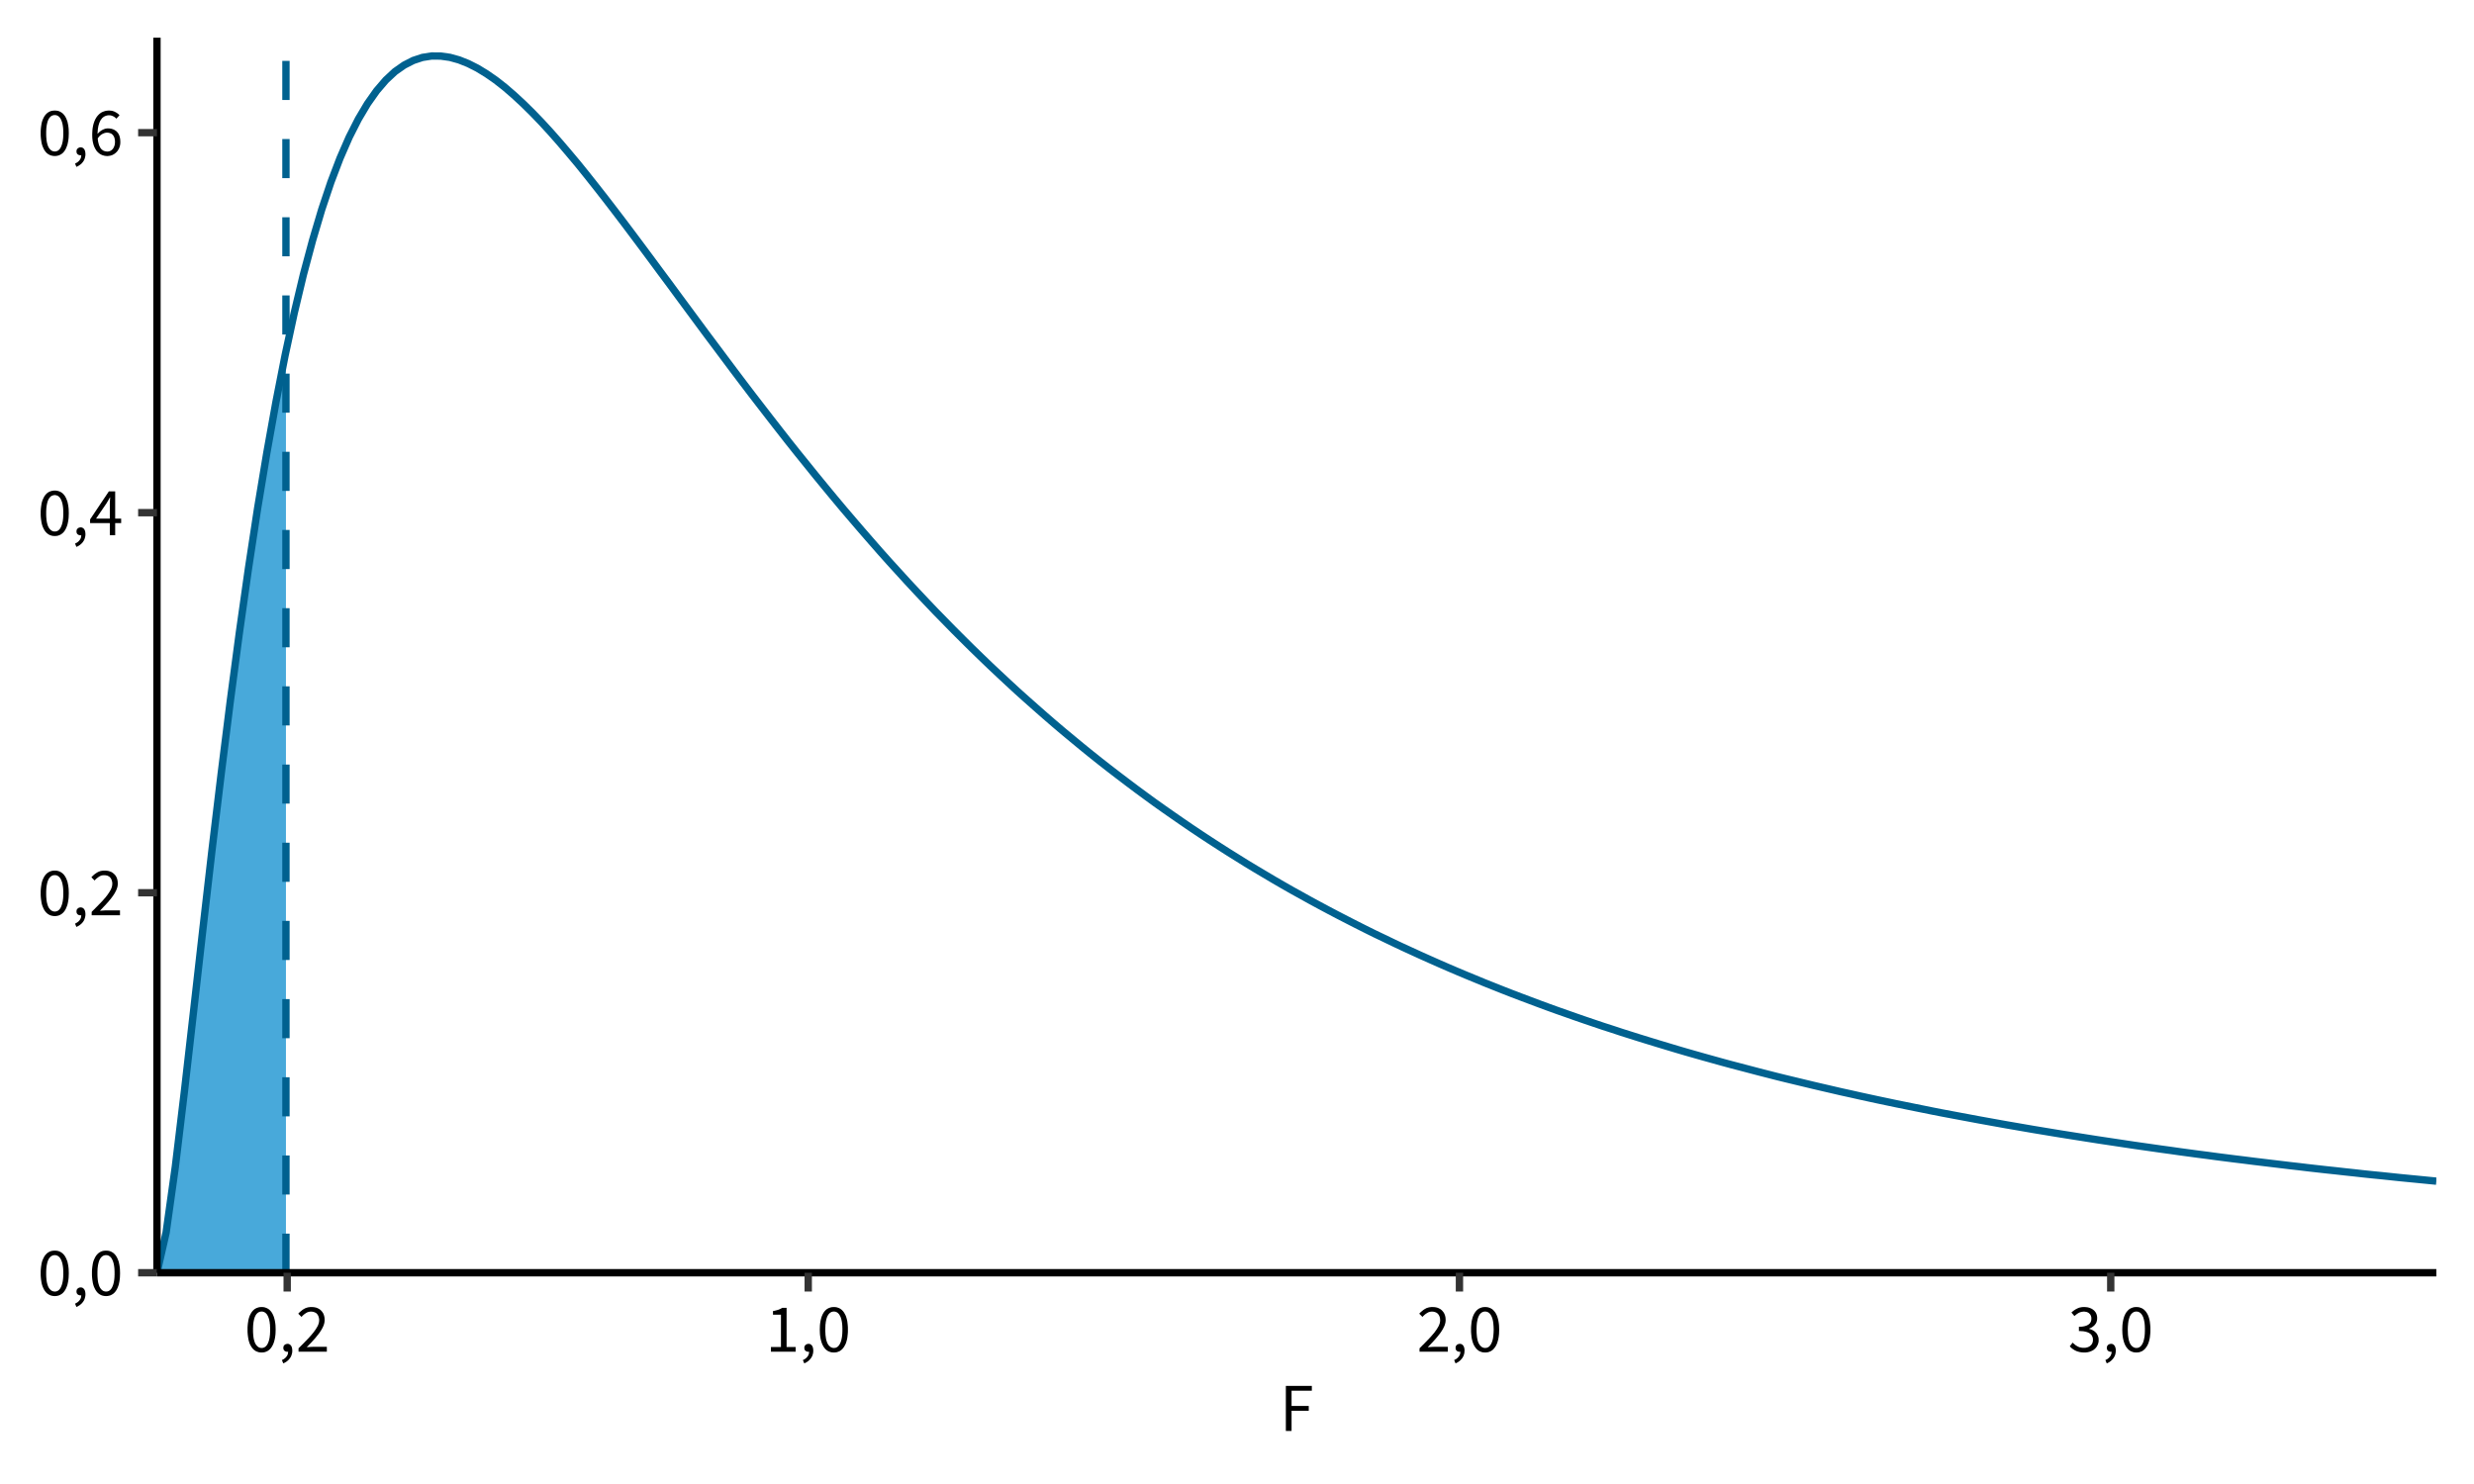 <?xml version='1.0' encoding='UTF-8' ?>
<svg xmlns='http://www.w3.org/2000/svg' xmlns:xlink='http://www.w3.org/1999/xlink' class='svglite' width='360.00pt' height='216.00pt' viewBox='0 0 360.00 216.00'>
<defs>
  <style type='text/css'><![CDATA[
    .svglite line, .svglite polyline, .svglite polygon, .svglite path, .svglite rect, .svglite circle {
      fill: none;
      stroke: #000000;
      stroke-linecap: round;
      stroke-linejoin: round;
      stroke-miterlimit: 10.00;
    }
  ]]></style>
</defs>
<rect width='100%' height='100%' style='stroke: none; fill: #FFFFFF;'/>
<defs>
  <clipPath id='cpMC4wMHwzNjAuMDB8MC4wMHwyMTYuMDA='>
    <rect x='0.00' y='0.00' width='360.00' height='216.00' />
  </clipPath>
</defs>
<g clip-path='url(#cpMC4wMHwzNjAuMDB8MC4wMHwyMTYuMDA=)'>
<rect x='0.00' y='0.00' width='360.00' height='216.00' style='stroke-width: 1.07; stroke: #FFFFFF; fill: #FFFFFF;' />
</g>
<defs>
  <clipPath id='cpMjIuODR8MzU0LjUyfDUuNDh8MTg1LjI1'>
    <rect x='22.84' y='5.48' width='331.68' height='179.77' />
  </clipPath>
</defs>
<g clip-path='url(#cpMjIuODR8MzU0LjUyfDUuNDh8MTg1LjI1)'>
<rect x='22.84' y='5.48' width='331.68' height='179.77' style='stroke-width: 1.07; stroke: none; fill: #FFFFFF;' />
<polygon points='22.84,185.25 22.92,185.17 22.99,185.01 23.07,184.82 23.14,184.59 23.22,184.33 23.29,184.04 23.37,183.73 23.44,183.40 23.52,183.05 23.59,182.69 23.67,182.31 23.75,181.91 23.82,181.50 23.90,181.07 23.97,180.64 24.05,180.19 24.12,179.73 24.20,179.26 24.27,178.78 24.35,178.29 24.42,177.79 24.50,177.28 24.57,176.76 24.65,176.24 24.72,175.71 24.80,175.17 24.88,174.62 24.95,174.07 25.03,173.51 25.10,172.95 25.18,172.38 25.25,171.80 25.33,171.22 25.40,170.64 25.48,170.05 25.55,169.45 25.63,168.85 25.70,168.25 25.78,167.64 25.86,167.03 25.93,166.41 26.01,165.80 26.08,165.17 26.16,164.55 26.23,163.92 26.31,163.29 26.38,162.66 26.46,162.02 26.53,161.38 26.61,160.74 26.68,160.10 26.76,159.46 26.83,158.81 26.91,158.16 26.99,157.51 27.06,156.86 27.14,156.21 27.21,155.55 27.29,154.90 27.36,154.24 27.44,153.58 27.51,152.92 27.59,152.26 27.66,151.60 27.74,150.94 27.81,150.28 27.89,149.62 27.97,148.95 28.04,148.29 28.12,147.62 28.19,146.96 28.27,146.29 28.34,145.63 28.42,144.96 28.49,144.30 28.57,143.63 28.64,142.97 28.72,142.30 28.79,141.64 28.87,140.97 28.94,140.31 29.02,139.64 29.10,138.98 29.17,138.32 29.25,137.65 29.32,136.99 29.40,136.33 29.47,135.67 29.55,135.01 29.62,134.35 29.70,133.69 29.77,133.03 29.85,132.37 29.92,131.72 30.00,131.06 30.08,130.41 30.15,129.75 30.23,129.10 30.30,128.45 30.38,127.80 30.45,127.15 30.53,126.50 30.60,125.85 30.68,125.21 30.75,124.56 30.83,123.92 30.90,123.27 30.98,122.63 31.06,121.99 31.13,121.36 31.21,120.72 31.28,120.08 31.36,119.45 31.43,118.82 31.51,118.18 31.58,117.56 31.66,116.93 31.73,116.30 31.81,115.68 31.88,115.05 31.96,114.43 32.03,113.81 32.11,113.19 32.19,112.57 32.26,111.96 32.34,111.35 32.41,110.73 32.49,110.12 32.56,109.51 32.64,108.91 32.71,108.30 32.79,107.70 32.86,107.10 32.94,106.50 33.01,105.90 33.09,105.31 33.17,104.71 33.24,104.12 33.32,103.53 33.39,102.94 33.47,102.35 33.54,101.77 33.62,101.19 33.69,100.61 33.77,100.03 33.84,99.45 33.92,98.88 33.99,98.30 34.07,97.73 34.14,97.16 34.22,96.60 34.30,96.03 34.37,95.47 34.45,94.91 34.52,94.35 34.60,93.79 34.67,93.24 34.75,92.68 34.82,92.13 34.90,91.58 34.97,91.04 35.05,90.49 35.12,89.95 35.20,89.41 35.28,88.87 35.35,88.34 35.43,87.80 35.50,87.27 35.58,86.74 35.65,86.21 35.73,85.69 35.80,85.16 35.88,84.64 35.95,84.12 36.03,83.60 36.10,83.09 36.18,82.57 36.25,82.06 36.33,81.55 36.41,81.05 36.48,80.54 36.56,80.04 36.63,79.54 36.71,79.04 36.78,78.54 36.86,78.05 36.93,77.56 37.01,77.07 37.08,76.58 37.16,76.09 37.23,75.61 37.31,75.13 37.39,74.65 37.46,74.17 37.54,73.70 37.61,73.22 37.69,72.75 37.76,72.28 37.84,71.82 37.91,71.35 37.99,70.89 38.06,70.43 38.14,69.97 38.21,69.51 38.29,69.06 38.36,68.61 38.44,68.16 38.52,67.71 38.59,67.27 38.67,66.82 38.74,66.38 38.82,65.94 38.89,65.50 38.97,65.07 39.04,64.64 39.12,64.21 39.19,63.78 39.27,63.35 39.34,62.93 39.42,62.50 39.50,62.08 39.57,61.66 39.65,61.25 39.72,60.83 39.80,60.42 39.87,60.01 39.95,59.60 40.02,59.20 40.10,58.79 40.17,58.39 40.25,57.99 40.32,57.59 40.40,57.20 40.47,56.80 40.55,56.41 40.63,56.02 40.70,55.63 40.78,55.25 40.85,54.86 40.93,54.48 41.00,54.10 41.08,53.73 41.15,53.35 41.23,52.98 41.30,52.60 41.38,52.24 41.45,51.87 41.53,51.50 41.61,51.14 41.61,185.25 41.53,185.25 41.45,185.25 41.38,185.25 41.30,185.25 41.23,185.25 41.15,185.25 41.08,185.25 41.00,185.25 40.93,185.25 40.85,185.25 40.78,185.25 40.70,185.25 40.63,185.25 40.55,185.25 40.47,185.25 40.40,185.25 40.32,185.25 40.25,185.25 40.17,185.25 40.10,185.25 40.02,185.25 39.95,185.25 39.87,185.25 39.80,185.25 39.72,185.25 39.65,185.25 39.57,185.25 39.50,185.25 39.42,185.25 39.34,185.25 39.27,185.25 39.19,185.25 39.12,185.25 39.04,185.25 38.97,185.25 38.89,185.25 38.82,185.25 38.74,185.25 38.67,185.25 38.59,185.25 38.52,185.25 38.44,185.25 38.36,185.25 38.29,185.25 38.21,185.25 38.14,185.25 38.06,185.25 37.99,185.25 37.91,185.25 37.84,185.25 37.76,185.25 37.69,185.25 37.61,185.25 37.54,185.25 37.46,185.25 37.39,185.25 37.31,185.25 37.23,185.25 37.16,185.25 37.08,185.25 37.01,185.25 36.93,185.25 36.86,185.25 36.78,185.25 36.71,185.25 36.63,185.25 36.56,185.25 36.48,185.25 36.41,185.25 36.33,185.25 36.25,185.25 36.18,185.25 36.10,185.25 36.03,185.25 35.95,185.25 35.88,185.25 35.80,185.25 35.73,185.25 35.65,185.25 35.58,185.25 35.50,185.25 35.43,185.25 35.35,185.25 35.28,185.25 35.20,185.25 35.12,185.25 35.05,185.25 34.97,185.25 34.90,185.25 34.82,185.25 34.75,185.25 34.67,185.25 34.60,185.25 34.52,185.25 34.45,185.25 34.37,185.25 34.30,185.25 34.22,185.25 34.14,185.25 34.07,185.25 33.99,185.25 33.92,185.25 33.84,185.25 33.77,185.25 33.69,185.25 33.62,185.25 33.54,185.25 33.47,185.25 33.39,185.25 33.32,185.25 33.24,185.25 33.17,185.25 33.09,185.25 33.01,185.25 32.94,185.25 32.86,185.25 32.79,185.25 32.71,185.25 32.64,185.25 32.56,185.25 32.49,185.25 32.41,185.25 32.34,185.25 32.26,185.25 32.19,185.25 32.11,185.25 32.03,185.25 31.96,185.25 31.88,185.25 31.81,185.25 31.73,185.25 31.66,185.25 31.58,185.25 31.51,185.25 31.43,185.25 31.36,185.25 31.28,185.25 31.21,185.25 31.13,185.25 31.06,185.25 30.98,185.25 30.90,185.25 30.83,185.25 30.75,185.25 30.68,185.25 30.60,185.25 30.53,185.25 30.45,185.25 30.38,185.25 30.30,185.25 30.23,185.25 30.15,185.25 30.08,185.25 30.00,185.25 29.92,185.25 29.85,185.25 29.77,185.25 29.70,185.25 29.62,185.25 29.55,185.25 29.47,185.25 29.40,185.25 29.32,185.25 29.25,185.25 29.17,185.25 29.10,185.25 29.02,185.25 28.94,185.25 28.87,185.25 28.79,185.25 28.72,185.25 28.64,185.25 28.57,185.25 28.49,185.25 28.42,185.25 28.34,185.25 28.27,185.25 28.19,185.25 28.12,185.25 28.04,185.25 27.97,185.25 27.89,185.25 27.81,185.25 27.74,185.25 27.66,185.25 27.59,185.25 27.51,185.25 27.44,185.25 27.36,185.25 27.29,185.25 27.21,185.25 27.14,185.25 27.06,185.25 26.99,185.25 26.91,185.25 26.83,185.25 26.76,185.25 26.68,185.25 26.61,185.25 26.53,185.25 26.46,185.25 26.38,185.25 26.31,185.25 26.23,185.25 26.16,185.25 26.08,185.25 26.01,185.25 25.93,185.25 25.86,185.25 25.78,185.25 25.70,185.25 25.63,185.25 25.55,185.25 25.48,185.25 25.40,185.25 25.33,185.25 25.25,185.25 25.18,185.25 25.10,185.25 25.03,185.25 24.95,185.25 24.88,185.25 24.80,185.25 24.72,185.25 24.65,185.25 24.57,185.25 24.50,185.25 24.42,185.25 24.35,185.25 24.27,185.25 24.20,185.25 24.12,185.25 24.05,185.25 23.97,185.25 23.90,185.25 23.82,185.25 23.75,185.25 23.67,185.25 23.59,185.25 23.52,185.25 23.44,185.25 23.37,185.25 23.29,185.25 23.22,185.25 23.14,185.25 23.07,185.25 22.99,185.25 22.92,185.25 22.84,185.25 ' style='stroke-width: 0.00; stroke: none; fill: #48A9DA;' />
<polyline points='22.84,185.25 22.92,185.17 22.99,185.01 23.07,184.82 23.14,184.59 23.22,184.33 23.29,184.04 23.37,183.73 23.44,183.40 23.52,183.05 23.59,182.69 23.67,182.31 23.75,181.91 23.82,181.50 23.90,181.07 23.97,180.64 24.05,180.19 24.12,179.73 24.20,179.26 24.27,178.78 24.35,178.29 24.42,177.79 24.50,177.28 24.57,176.76 24.65,176.24 24.72,175.71 24.80,175.17 24.88,174.62 24.95,174.07 25.03,173.51 25.10,172.95 25.18,172.38 25.25,171.80 25.33,171.22 25.40,170.64 25.48,170.05 25.55,169.45 25.63,168.85 25.70,168.25 25.78,167.64 25.86,167.03 25.93,166.41 26.01,165.80 26.08,165.17 26.16,164.55 26.23,163.92 26.31,163.29 26.38,162.66 26.46,162.02 26.53,161.38 26.61,160.74 26.68,160.10 26.76,159.46 26.83,158.81 26.91,158.16 26.99,157.51 27.06,156.86 27.14,156.21 27.21,155.55 27.29,154.90 27.36,154.24 27.44,153.58 27.51,152.92 27.59,152.26 27.66,151.60 27.74,150.94 27.81,150.28 27.89,149.62 27.97,148.95 28.04,148.29 28.12,147.62 28.19,146.96 28.27,146.29 28.34,145.63 28.42,144.96 28.49,144.30 28.57,143.63 28.64,142.97 28.72,142.30 28.79,141.64 28.87,140.97 28.94,140.31 29.02,139.64 29.10,138.98 29.17,138.32 29.25,137.65 29.32,136.99 29.40,136.33 29.47,135.67 29.55,135.01 29.62,134.35 29.70,133.69 29.77,133.03 29.85,132.37 29.92,131.72 30.00,131.06 30.08,130.41 30.15,129.75 30.23,129.10 30.30,128.45 30.38,127.80 30.45,127.15 30.53,126.50 30.60,125.85 30.68,125.21 30.75,124.56 30.83,123.92 30.90,123.27 30.98,122.63 31.06,121.99 31.13,121.36 31.21,120.72 31.28,120.08 31.36,119.45 31.43,118.82 31.51,118.18 31.58,117.56 31.66,116.93 31.73,116.30 31.81,115.68 31.88,115.05 31.96,114.43 32.03,113.81 32.11,113.19 32.19,112.57 32.26,111.96 32.34,111.35 32.41,110.73 32.49,110.12 32.56,109.51 32.64,108.91 32.71,108.30 32.79,107.70 32.86,107.10 32.94,106.50 33.01,105.90 33.09,105.31 33.17,104.71 33.24,104.12 33.32,103.53 33.39,102.94 33.47,102.35 33.54,101.77 33.62,101.19 33.69,100.61 33.77,100.03 33.84,99.45 33.92,98.88 33.99,98.30 34.07,97.73 34.14,97.16 34.22,96.60 34.30,96.03 34.37,95.47 34.45,94.91 34.52,94.35 34.60,93.79 34.67,93.24 34.75,92.68 34.82,92.13 34.90,91.58 34.97,91.04 35.05,90.49 35.12,89.95 35.20,89.41 35.28,88.87 35.35,88.34 35.43,87.80 35.50,87.27 35.58,86.74 35.65,86.21 35.73,85.69 35.80,85.16 35.88,84.64 35.95,84.12 36.03,83.60 36.10,83.09 36.18,82.57 36.25,82.06 36.33,81.55 36.41,81.05 36.48,80.54 36.56,80.04 36.63,79.54 36.71,79.04 36.78,78.54 36.86,78.05 36.93,77.56 37.01,77.07 37.08,76.58 37.16,76.09 37.23,75.61 37.31,75.13 37.39,74.65 37.46,74.17 37.54,73.70 37.61,73.22 37.69,72.75 37.76,72.28 37.84,71.82 37.91,71.35 37.99,70.89 38.06,70.43 38.14,69.97 38.21,69.51 38.29,69.06 38.36,68.61 38.44,68.16 38.52,67.71 38.59,67.27 38.67,66.82 38.74,66.38 38.82,65.94 38.89,65.50 38.97,65.07 39.04,64.64 39.12,64.21 39.19,63.78 39.27,63.35 39.34,62.93 39.42,62.50 39.50,62.08 39.57,61.66 39.65,61.25 39.72,60.83 39.80,60.42 39.87,60.01 39.95,59.60 40.02,59.20 40.10,58.79 40.17,58.39 40.25,57.99 40.32,57.59 40.40,57.20 40.47,56.80 40.55,56.41 40.63,56.02 40.70,55.63 40.78,55.25 40.85,54.86 40.93,54.48 41.00,54.10 41.08,53.73 41.15,53.35 41.23,52.98 41.30,52.60 41.38,52.24 41.45,51.87 41.53,51.50 41.61,51.14 ' style='stroke-width: 1.07; stroke: none;' />
<polyline points='41.61,185.25 41.53,185.25 41.45,185.25 41.38,185.25 41.30,185.25 41.23,185.25 41.15,185.25 41.08,185.25 41.00,185.25 40.93,185.25 40.85,185.25 40.78,185.25 40.70,185.25 40.63,185.25 40.55,185.25 40.47,185.25 40.40,185.25 40.32,185.25 40.25,185.25 40.17,185.25 40.10,185.25 40.02,185.25 39.95,185.25 39.87,185.25 39.80,185.25 39.72,185.25 39.65,185.25 39.57,185.25 39.50,185.25 39.42,185.25 39.34,185.25 39.27,185.25 39.19,185.25 39.12,185.25 39.04,185.25 38.97,185.25 38.89,185.25 38.82,185.25 38.74,185.25 38.67,185.25 38.59,185.25 38.52,185.25 38.44,185.25 38.36,185.25 38.29,185.25 38.21,185.25 38.14,185.25 38.06,185.25 37.99,185.25 37.91,185.25 37.84,185.25 37.76,185.25 37.69,185.25 37.61,185.25 37.54,185.25 37.46,185.25 37.39,185.25 37.31,185.25 37.23,185.25 37.16,185.25 37.08,185.25 37.01,185.25 36.93,185.25 36.86,185.25 36.78,185.25 36.71,185.25 36.63,185.25 36.56,185.25 36.48,185.25 36.41,185.25 36.33,185.25 36.25,185.25 36.18,185.25 36.10,185.25 36.03,185.25 35.95,185.25 35.88,185.25 35.80,185.25 35.73,185.25 35.65,185.25 35.58,185.25 35.50,185.25 35.43,185.25 35.35,185.25 35.28,185.25 35.20,185.25 35.12,185.25 35.05,185.25 34.97,185.25 34.90,185.25 34.82,185.25 34.75,185.25 34.67,185.25 34.60,185.25 34.52,185.25 34.45,185.25 34.37,185.25 34.30,185.25 34.22,185.25 34.14,185.25 34.07,185.25 33.99,185.25 33.92,185.25 33.84,185.25 33.77,185.25 33.69,185.25 33.62,185.25 33.54,185.25 33.47,185.25 33.39,185.25 33.32,185.25 33.24,185.25 33.17,185.25 33.09,185.25 33.01,185.25 32.94,185.25 32.86,185.25 32.79,185.25 32.71,185.25 32.64,185.25 32.56,185.25 32.49,185.25 32.41,185.25 32.34,185.25 32.26,185.25 32.19,185.25 32.11,185.25 32.03,185.25 31.96,185.25 31.88,185.25 31.81,185.25 31.73,185.25 31.66,185.25 31.58,185.25 31.51,185.25 31.43,185.25 31.36,185.25 31.28,185.25 31.21,185.25 31.13,185.25 31.06,185.25 30.98,185.25 30.90,185.25 30.83,185.25 30.75,185.25 30.68,185.25 30.60,185.25 30.53,185.25 30.45,185.25 30.38,185.25 30.30,185.25 30.23,185.25 30.15,185.25 30.08,185.25 30.00,185.25 29.92,185.25 29.85,185.25 29.77,185.25 29.70,185.25 29.62,185.25 29.55,185.25 29.47,185.25 29.40,185.25 29.32,185.25 29.25,185.25 29.17,185.25 29.10,185.25 29.02,185.25 28.94,185.25 28.87,185.25 28.79,185.25 28.72,185.25 28.64,185.25 28.57,185.25 28.49,185.25 28.42,185.25 28.34,185.25 28.27,185.25 28.19,185.25 28.12,185.25 28.04,185.25 27.97,185.25 27.89,185.25 27.81,185.25 27.74,185.25 27.66,185.25 27.59,185.25 27.51,185.25 27.44,185.25 27.36,185.25 27.29,185.25 27.21,185.25 27.14,185.25 27.06,185.25 26.99,185.25 26.91,185.25 26.83,185.25 26.76,185.25 26.68,185.25 26.61,185.25 26.53,185.25 26.46,185.25 26.38,185.25 26.31,185.25 26.23,185.25 26.16,185.25 26.08,185.25 26.01,185.25 25.93,185.25 25.86,185.25 25.78,185.25 25.70,185.25 25.63,185.25 25.55,185.25 25.48,185.25 25.40,185.25 25.33,185.25 25.25,185.25 25.18,185.25 25.10,185.25 25.03,185.25 24.95,185.25 24.88,185.25 24.80,185.25 24.72,185.25 24.65,185.25 24.57,185.25 24.50,185.25 24.42,185.25 24.35,185.25 24.27,185.25 24.20,185.25 24.12,185.25 24.05,185.25 23.97,185.25 23.90,185.25 23.82,185.25 23.75,185.25 23.67,185.25 23.59,185.25 23.52,185.25 23.44,185.25 23.37,185.25 23.29,185.25 23.22,185.25 23.14,185.25 23.07,185.25 22.99,185.25 22.92,185.25 22.84,185.25 ' style='stroke-width: 1.07; stroke: none;' />
<polyline points='22.84,185.25 24.17,179.41 25.51,169.84 26.84,158.79 28.17,147.16 29.50,135.42 30.83,123.88 32.17,112.74 33.50,102.12 34.83,92.09 36.16,82.70 37.49,73.96 38.83,65.89 40.16,58.48 41.49,51.70 42.82,45.53 44.15,39.96 45.49,34.96 46.82,30.48 48.15,26.51 49.48,23.02 50.81,19.97 52.15,17.33 53.48,15.09 54.81,13.21 56.14,11.66 57.47,10.42 58.81,9.48 60.14,8.80 61.47,8.36 62.80,8.15 64.13,8.16 65.47,8.35 66.80,8.72 68.13,9.25 69.46,9.92 70.79,10.73 72.13,11.66 73.46,12.70 74.79,13.85 76.12,15.08 77.45,16.39 78.79,17.78 80.12,19.23 81.45,20.74 82.78,22.30 84.12,23.90 85.45,25.55 86.78,27.23 88.11,28.93 89.44,30.66 90.78,32.42 92.11,34.19 93.44,35.97 94.77,37.76 96.10,39.56 97.44,41.36 98.77,43.17 100.10,44.97 101.43,46.77 102.76,48.57 104.10,50.36 105.43,52.14 106.76,53.92 108.09,55.68 109.42,57.43 110.76,59.17 112.09,60.89 113.42,62.60 114.75,64.30 116.08,65.97 117.42,67.63 118.75,69.28 120.08,70.90 121.41,72.51 122.74,74.10 124.08,75.67 125.41,77.22 126.74,78.75 128.07,80.27 129.40,81.76 130.74,83.23 132.07,84.69 133.40,86.12 134.73,87.53 136.06,88.93 137.40,90.30 138.73,91.66 140.06,92.99 141.39,94.31 142.73,95.61 144.06,96.89 145.39,98.14 146.72,99.38 148.05,100.61 149.39,101.81 150.72,102.99 152.05,104.16 153.38,105.31 154.71,106.44 156.05,107.55 157.38,108.65 158.71,109.73 160.04,110.79 161.37,111.83 162.71,112.86 164.04,113.87 165.37,114.87 166.70,115.85 168.03,116.82 169.37,117.77 170.70,118.70 172.03,119.62 173.36,120.53 174.69,121.42 176.03,122.30 177.36,123.16 178.69,124.01 180.02,124.84 181.35,125.67 182.69,126.48 184.02,127.27 185.35,128.06 186.68,128.83 188.01,129.59 189.35,130.33 190.68,131.07 192.01,131.79 193.34,132.50 194.67,133.20 196.01,133.89 197.34,134.57 198.67,135.24 200.00,135.90 201.34,136.54 202.67,137.18 204.00,137.81 205.33,138.42 206.66,139.03 208.00,139.63 209.33,140.22 210.66,140.80 211.99,141.37 213.32,141.93 214.66,142.48 215.99,143.03 217.32,143.56 218.65,144.09 219.98,144.61 221.32,145.12 222.65,145.62 223.98,146.12 225.31,146.61 226.64,147.09 227.98,147.56 229.31,148.03 230.64,148.49 231.97,148.94 233.30,149.39 234.64,149.82 235.97,150.26 237.30,150.68 238.63,151.10 239.96,151.51 241.30,151.92 242.63,152.32 243.96,152.72 245.29,153.11 246.62,153.49 247.96,153.87 249.29,154.24 250.62,154.61 251.95,154.97 253.29,155.32 254.62,155.67 255.95,156.02 257.28,156.36 258.61,156.70 259.95,157.03 261.28,157.35 262.61,157.67 263.94,157.99 265.27,158.30 266.61,158.61 267.94,158.92 269.27,159.21 270.60,159.51 271.93,159.80 273.27,160.09 274.60,160.37 275.93,160.65 277.26,160.92 278.59,161.19 279.93,161.46 281.26,161.73 282.59,161.99 283.92,162.24 285.25,162.49 286.59,162.74 287.92,162.99 289.25,163.23 290.58,163.47 291.91,163.71 293.25,163.94 294.58,164.17 295.91,164.40 297.24,164.62 298.57,164.84 299.91,165.06 301.24,165.27 302.57,165.48 303.90,165.69 305.23,165.90 306.57,166.10 307.90,166.30 309.23,166.50 310.56,166.70 311.90,166.89 313.23,167.08 314.56,167.27 315.89,167.45 317.22,167.64 318.56,167.82 319.89,168.00 321.22,168.17 322.55,168.35 323.88,168.52 325.22,168.69 326.55,168.85 327.88,169.02 329.21,169.18 330.54,169.34 331.88,169.50 333.21,169.66 334.54,169.81 335.87,169.97 337.20,170.12 338.54,170.27 339.87,170.41 341.20,170.56 342.53,170.70 343.86,170.85 345.20,170.99 346.53,171.12 347.86,171.26 349.19,171.40 350.52,171.53 351.86,171.66 353.19,171.79 354.52,171.92 ' style='stroke-width: 1.07; stroke: #00618F; stroke-linecap: butt;' />
<line x1='41.61' y1='185.25' x2='41.61' y2='5.48' style='stroke-width: 1.07; stroke: #00618F; stroke-dasharray: 5.69,5.69; stroke-linecap: butt;' />
</g>
<g clip-path='url(#cpMC4wMHwzNjAuMDB8MC4wMHwyMTYuMDA=)'>
<polyline points='22.84,185.25 22.84,5.48 ' style='stroke-width: 1.07; stroke-linecap: butt;' />
<path d='M 7.97 188.65 L 7.97 188.65 L 7.78 188.64 L 7.60 188.61 L 7.43 188.57 L 7.26 188.51 L 7.11 188.43 L 6.96 188.34 L 6.82 188.23 L 6.69 188.10 L 6.57 187.95 L 6.46 187.79 L 6.46 187.79 L 6.36 187.61 L 6.27 187.42 L 6.18 187.21 L 6.11 186.98 L 6.05 186.74 L 6.01 186.49 L 5.97 186.22 L 5.94 185.93 L 5.92 185.63 L 5.92 185.32 L 5.92 185.32 L 5.92 185.01 L 5.94 184.71 L 5.97 184.42 L 6.01 184.15 L 6.05 183.90 L 6.11 183.66 L 6.18 183.44 L 6.27 183.24 L 6.36 183.05 L 6.46 182.87 L 6.46 182.87 L 6.57 182.71 L 6.69 182.57 L 6.82 182.44 L 6.96 182.33 L 7.11 182.24 L 7.26 182.16 L 7.43 182.10 L 7.60 182.06 L 7.78 182.04 L 7.97 182.03 L 7.97 182.03 L 8.16 182.04 L 8.34 182.06 L 8.51 182.10 L 8.67 182.16 L 8.82 182.24 L 8.97 182.33 L 9.11 182.44 L 9.24 182.57 L 9.36 182.71 L 9.47 182.87 L 9.47 182.87 L 9.57 183.05 L 9.66 183.24 L 9.74 183.44 L 9.82 183.66 L 9.87 183.90 L 9.92 184.15 L 9.96 184.42 L 9.99 184.71 L 10.00 185.01 L 10.01 185.32 L 10.01 185.32 L 10.00 185.63 L 9.99 185.93 L 9.96 186.22 L 9.92 186.49 L 9.87 186.74 L 9.82 186.98 L 9.74 187.21 L 9.66 187.42 L 9.57 187.61 L 9.47 187.79 L 9.47 187.79 L 9.36 187.95 L 9.24 188.10 L 9.11 188.23 L 8.97 188.34 L 8.82 188.43 L 8.67 188.51 L 8.51 188.57 L 8.34 188.61 L 8.16 188.64 L 7.97 188.65 ZM 7.97 187.99 L 7.97 187.99 L 8.02 187.99 L 8.08 187.98 L 8.13 187.98 L 8.18 187.97 L 8.23 187.95 L 8.28 187.94 L 8.33 187.92 L 8.38 187.89 L 8.42 187.87 L 8.47 187.84 L 8.47 187.84 L 8.51 187.81 L 8.56 187.77 L 8.60 187.73 L 8.64 187.69 L 8.68 187.64 L 8.72 187.59 L 8.76 187.54 L 8.79 187.48 L 8.83 187.42 L 8.86 187.36 L 8.86 187.36 L 8.89 187.29 L 8.92 187.22 L 8.95 187.15 L 8.98 187.07 L 9.01 186.99 L 9.03 186.90 L 9.06 186.81 L 9.08 186.72 L 9.10 186.63 L 9.12 186.53 L 9.12 186.53 L 9.14 186.43 L 9.15 186.32 L 9.17 186.21 L 9.18 186.09 L 9.19 185.97 L 9.20 185.85 L 9.20 185.72 L 9.21 185.59 L 9.21 185.46 L 9.21 185.32 L 9.21 185.32 L 9.21 185.18 L 9.21 185.05 L 9.20 184.92 L 9.20 184.79 L 9.19 184.67 L 9.18 184.55 L 9.17 184.44 L 9.15 184.33 L 9.14 184.22 L 9.12 184.12 L 9.12 184.12 L 9.10 184.02 L 9.08 183.93 L 9.06 183.84 L 9.03 183.75 L 9.01 183.67 L 8.98 183.59 L 8.95 183.51 L 8.92 183.44 L 8.89 183.37 L 8.86 183.31 L 8.86 183.31 L 8.83 183.25 L 8.79 183.19 L 8.76 183.13 L 8.72 183.08 L 8.68 183.03 L 8.64 182.99 L 8.60 182.94 L 8.56 182.91 L 8.51 182.87 L 8.47 182.84 L 8.47 182.84 L 8.42 182.81 L 8.38 182.79 L 8.33 182.76 L 8.28 182.74 L 8.23 182.73 L 8.18 182.71 L 8.13 182.70 L 8.08 182.70 L 8.02 182.69 L 7.97 182.69 L 7.97 182.69 L 7.91 182.69 L 7.86 182.70 L 7.81 182.70 L 7.75 182.71 L 7.70 182.73 L 7.65 182.74 L 7.60 182.76 L 7.55 182.79 L 7.51 182.81 L 7.46 182.84 L 7.46 182.84 L 7.41 182.87 L 7.37 182.91 L 7.33 182.94 L 7.29 182.99 L 7.24 183.03 L 7.21 183.08 L 7.17 183.13 L 7.13 183.19 L 7.09 183.25 L 7.06 183.31 L 7.06 183.31 L 7.03 183.37 L 7.00 183.44 L 6.97 183.51 L 6.94 183.59 L 6.92 183.67 L 6.89 183.75 L 6.87 183.84 L 6.85 183.93 L 6.83 184.02 L 6.81 184.12 L 6.81 184.12 L 6.79 184.22 L 6.78 184.33 L 6.76 184.44 L 6.75 184.55 L 6.74 184.67 L 6.73 184.79 L 6.73 184.92 L 6.72 185.05 L 6.72 185.18 L 6.72 185.32 L 6.72 185.32 L 6.72 185.59 L 6.73 185.85 L 6.75 186.09 L 6.77 186.32 L 6.80 186.53 L 6.84 186.73 L 6.89 186.91 L 6.94 187.07 L 6.99 187.22 L 7.06 187.36 L 7.06 187.36 L 7.13 187.48 L 7.21 187.59 L 7.29 187.68 L 7.37 187.76 L 7.46 187.83 L 7.56 187.89 L 7.65 187.93 L 7.75 187.96 L 7.86 187.98 L 7.97 187.99 Z' style='fill-rule: evenodd; fill: #000000; stroke-width: 0.75; stroke: none;' />
<path d='M 11.12 190.23 L 10.92 189.75 L 10.92 189.75 L 11.00 189.71 L 11.08 189.67 L 11.16 189.62 L 11.23 189.58 L 11.30 189.53 L 11.37 189.47 L 11.43 189.42 L 11.49 189.36 L 11.54 189.30 L 11.59 189.24 L 11.59 189.24 L 11.63 189.18 L 11.68 189.11 L 11.71 189.05 L 11.74 188.98 L 11.77 188.91 L 11.79 188.83 L 11.80 188.76 L 11.81 188.69 L 11.82 188.61 L 11.82 188.53 L 11.82 188.53 L 11.81 188.53 L 11.81 188.53 L 11.80 188.53 L 11.79 188.54 L 11.78 188.54 L 11.77 188.54 L 11.76 188.54 L 11.75 188.54 L 11.73 188.54 L 11.72 188.54 L 11.72 188.54 L 11.67 188.54 L 11.63 188.53 L 11.58 188.53 L 11.54 188.52 L 11.49 188.50 L 11.45 188.49 L 11.41 188.47 L 11.37 188.45 L 11.34 188.43 L 11.30 188.40 L 11.30 188.40 L 11.27 188.37 L 11.24 188.33 L 11.21 188.30 L 11.19 188.26 L 11.17 188.22 L 11.16 188.17 L 11.14 188.13 L 11.14 188.08 L 11.13 188.02 L 11.13 187.97 L 11.13 187.97 L 11.13 187.92 L 11.14 187.87 L 11.15 187.82 L 11.16 187.77 L 11.17 187.73 L 11.19 187.69 L 11.22 187.65 L 11.24 187.61 L 11.28 187.58 L 11.31 187.55 L 11.31 187.55 L 11.35 187.52 L 11.38 187.49 L 11.42 187.47 L 11.46 187.45 L 11.51 187.43 L 11.55 187.41 L 11.60 187.40 L 11.64 187.40 L 11.69 187.39 L 11.74 187.39 L 11.74 187.39 L 11.80 187.39 L 11.86 187.40 L 11.92 187.41 L 11.97 187.43 L 12.02 187.45 L 12.07 187.48 L 12.12 187.52 L 12.16 187.56 L 12.20 187.60 L 12.24 187.65 L 12.24 187.65 L 12.28 187.70 L 12.31 187.76 L 12.34 187.82 L 12.36 187.89 L 12.38 187.96 L 12.40 188.03 L 12.41 188.11 L 12.42 188.19 L 12.43 188.27 L 12.43 188.36 L 12.43 188.36 L 12.43 188.49 L 12.42 188.61 L 12.40 188.73 L 12.37 188.85 L 12.34 188.97 L 12.30 189.08 L 12.26 189.19 L 12.21 189.29 L 12.15 189.39 L 12.08 189.49 L 12.08 189.49 L 12.01 189.58 L 11.93 189.67 L 11.85 189.76 L 11.76 189.84 L 11.66 189.91 L 11.57 189.99 L 11.46 190.05 L 11.35 190.12 L 11.24 190.18 L 11.12 190.23 Z' style='fill-rule: evenodd; fill: #000000; stroke-width: 0.75; stroke: none;' />
<path d='M 15.43 188.65 L 15.43 188.65 L 15.24 188.64 L 15.06 188.61 L 14.89 188.57 L 14.72 188.51 L 14.57 188.43 L 14.42 188.34 L 14.28 188.23 L 14.15 188.10 L 14.03 187.95 L 13.92 187.79 L 13.92 187.79 L 13.82 187.61 L 13.73 187.42 L 13.64 187.21 L 13.57 186.98 L 13.51 186.74 L 13.47 186.49 L 13.43 186.22 L 13.40 185.93 L 13.38 185.63 L 13.38 185.32 L 13.38 185.32 L 13.38 185.01 L 13.40 184.71 L 13.43 184.42 L 13.47 184.15 L 13.51 183.90 L 13.57 183.66 L 13.64 183.44 L 13.73 183.24 L 13.82 183.05 L 13.92 182.87 L 13.92 182.87 L 14.03 182.71 L 14.15 182.57 L 14.28 182.44 L 14.42 182.33 L 14.57 182.24 L 14.72 182.16 L 14.89 182.10 L 15.06 182.06 L 15.24 182.04 L 15.43 182.03 L 15.43 182.03 L 15.62 182.04 L 15.80 182.06 L 15.97 182.10 L 16.13 182.16 L 16.28 182.24 L 16.43 182.33 L 16.57 182.44 L 16.70 182.57 L 16.82 182.71 L 16.93 182.87 L 16.93 182.87 L 17.03 183.05 L 17.12 183.24 L 17.20 183.44 L 17.28 183.66 L 17.33 183.90 L 17.38 184.15 L 17.42 184.42 L 17.45 184.71 L 17.46 185.01 L 17.47 185.32 L 17.47 185.32 L 17.46 185.63 L 17.45 185.93 L 17.42 186.22 L 17.38 186.49 L 17.33 186.74 L 17.28 186.98 L 17.20 187.21 L 17.12 187.42 L 17.03 187.61 L 16.93 187.79 L 16.93 187.79 L 16.82 187.95 L 16.70 188.10 L 16.57 188.23 L 16.43 188.34 L 16.28 188.43 L 16.13 188.51 L 15.97 188.57 L 15.80 188.61 L 15.62 188.64 L 15.43 188.65 ZM 15.43 187.99 L 15.43 187.99 L 15.48 187.99 L 15.54 187.98 L 15.59 187.98 L 15.64 187.97 L 15.69 187.95 L 15.74 187.94 L 15.79 187.92 L 15.84 187.89 L 15.88 187.87 L 15.93 187.84 L 15.93 187.84 L 15.97 187.81 L 16.02 187.77 L 16.06 187.73 L 16.10 187.69 L 16.14 187.64 L 16.18 187.59 L 16.22 187.54 L 16.25 187.48 L 16.29 187.42 L 16.32 187.36 L 16.32 187.36 L 16.35 187.29 L 16.38 187.22 L 16.41 187.15 L 16.44 187.07 L 16.47 186.99 L 16.49 186.90 L 16.52 186.81 L 16.54 186.72 L 16.56 186.63 L 16.58 186.53 L 16.58 186.53 L 16.60 186.43 L 16.61 186.32 L 16.63 186.21 L 16.64 186.09 L 16.65 185.97 L 16.66 185.85 L 16.66 185.72 L 16.67 185.59 L 16.67 185.46 L 16.67 185.32 L 16.67 185.32 L 16.67 185.18 L 16.67 185.05 L 16.66 184.92 L 16.66 184.79 L 16.65 184.67 L 16.64 184.55 L 16.63 184.44 L 16.61 184.33 L 16.60 184.22 L 16.58 184.12 L 16.58 184.12 L 16.56 184.02 L 16.54 183.93 L 16.52 183.84 L 16.49 183.75 L 16.47 183.67 L 16.44 183.59 L 16.41 183.51 L 16.38 183.44 L 16.35 183.37 L 16.32 183.31 L 16.32 183.31 L 16.29 183.25 L 16.25 183.19 L 16.22 183.13 L 16.18 183.08 L 16.14 183.03 L 16.10 182.99 L 16.06 182.94 L 16.02 182.91 L 15.97 182.87 L 15.93 182.84 L 15.93 182.84 L 15.88 182.81 L 15.84 182.79 L 15.79 182.76 L 15.74 182.74 L 15.69 182.73 L 15.64 182.71 L 15.59 182.70 L 15.54 182.70 L 15.48 182.69 L 15.43 182.69 L 15.43 182.69 L 15.37 182.69 L 15.32 182.70 L 15.27 182.70 L 15.21 182.71 L 15.16 182.73 L 15.11 182.74 L 15.06 182.76 L 15.01 182.79 L 14.97 182.81 L 14.92 182.84 L 14.92 182.84 L 14.87 182.87 L 14.83 182.91 L 14.79 182.94 L 14.75 182.99 L 14.70 183.03 L 14.67 183.08 L 14.63 183.13 L 14.59 183.19 L 14.55 183.25 L 14.52 183.31 L 14.52 183.31 L 14.49 183.37 L 14.46 183.44 L 14.43 183.51 L 14.40 183.59 L 14.38 183.67 L 14.35 183.75 L 14.33 183.84 L 14.31 183.93 L 14.29 184.02 L 14.27 184.12 L 14.27 184.12 L 14.25 184.22 L 14.24 184.33 L 14.22 184.44 L 14.21 184.55 L 14.20 184.67 L 14.19 184.79 L 14.19 184.92 L 14.18 185.05 L 14.18 185.18 L 14.18 185.32 L 14.18 185.32 L 14.18 185.59 L 14.19 185.85 L 14.21 186.09 L 14.23 186.32 L 14.26 186.53 L 14.30 186.73 L 14.35 186.91 L 14.40 187.07 L 14.45 187.22 L 14.52 187.36 L 14.52 187.36 L 14.59 187.48 L 14.67 187.59 L 14.75 187.68 L 14.83 187.76 L 14.92 187.83 L 15.02 187.89 L 15.11 187.93 L 15.21 187.96 L 15.32 187.98 L 15.43 187.99 Z' style='fill-rule: evenodd; fill: #000000; stroke-width: 0.75; stroke: none;' />
<path d='M 7.97 133.34 L 7.97 133.34 L 7.78 133.33 L 7.60 133.30 L 7.43 133.26 L 7.26 133.20 L 7.11 133.12 L 6.96 133.03 L 6.82 132.91 L 6.69 132.79 L 6.57 132.64 L 6.46 132.48 L 6.46 132.48 L 6.36 132.30 L 6.27 132.10 L 6.18 131.89 L 6.11 131.67 L 6.05 131.43 L 6.01 131.17 L 5.97 130.90 L 5.94 130.62 L 5.92 130.32 L 5.92 130.01 L 5.92 130.01 L 5.92 129.69 L 5.94 129.39 L 5.97 129.11 L 6.01 128.84 L 6.05 128.59 L 6.11 128.35 L 6.18 128.13 L 6.27 127.92 L 6.36 127.73 L 6.46 127.56 L 6.46 127.56 L 6.57 127.40 L 6.69 127.25 L 6.82 127.13 L 6.96 127.02 L 7.11 126.93 L 7.26 126.85 L 7.43 126.79 L 7.60 126.75 L 7.78 126.72 L 7.97 126.72 L 7.97 126.72 L 8.16 126.72 L 8.34 126.75 L 8.51 126.79 L 8.67 126.85 L 8.82 126.93 L 8.97 127.02 L 9.11 127.13 L 9.24 127.25 L 9.36 127.40 L 9.47 127.56 L 9.47 127.56 L 9.57 127.73 L 9.66 127.92 L 9.74 128.13 L 9.82 128.35 L 9.87 128.59 L 9.92 128.84 L 9.96 129.11 L 9.99 129.39 L 10.00 129.69 L 10.01 130.01 L 10.01 130.01 L 10.00 130.32 L 9.99 130.62 L 9.96 130.90 L 9.92 131.17 L 9.87 131.43 L 9.82 131.67 L 9.74 131.89 L 9.66 132.10 L 9.57 132.30 L 9.47 132.48 L 9.47 132.48 L 9.36 132.64 L 9.24 132.79 L 9.11 132.91 L 8.97 133.03 L 8.82 133.12 L 8.67 133.20 L 8.51 133.26 L 8.34 133.30 L 8.16 133.33 L 7.97 133.34 ZM 7.97 132.68 L 7.97 132.68 L 8.02 132.67 L 8.08 132.67 L 8.13 132.66 L 8.18 132.65 L 8.23 132.64 L 8.28 132.62 L 8.33 132.60 L 8.38 132.58 L 8.42 132.55 L 8.47 132.53 L 8.47 132.53 L 8.51 132.49 L 8.56 132.46 L 8.60 132.42 L 8.64 132.37 L 8.68 132.33 L 8.72 132.28 L 8.76 132.22 L 8.79 132.17 L 8.83 132.11 L 8.86 132.05 L 8.86 132.05 L 8.89 131.98 L 8.92 131.91 L 8.95 131.83 L 8.98 131.75 L 9.01 131.67 L 9.03 131.59 L 9.06 131.50 L 9.08 131.41 L 9.10 131.31 L 9.12 131.22 L 9.12 131.22 L 9.14 131.11 L 9.15 131.00 L 9.17 130.89 L 9.18 130.78 L 9.19 130.66 L 9.20 130.54 L 9.20 130.41 L 9.21 130.28 L 9.21 130.14 L 9.21 130.01 L 9.21 130.01 L 9.21 129.87 L 9.21 129.73 L 9.20 129.60 L 9.20 129.48 L 9.19 129.36 L 9.18 129.24 L 9.17 129.12 L 9.15 129.01 L 9.14 128.91 L 9.12 128.81 L 9.12 128.81 L 9.10 128.71 L 9.08 128.61 L 9.06 128.52 L 9.03 128.44 L 9.01 128.35 L 8.98 128.27 L 8.95 128.20 L 8.92 128.13 L 8.89 128.06 L 8.86 128.00 L 8.86 128.00 L 8.83 127.93 L 8.79 127.87 L 8.76 127.82 L 8.72 127.77 L 8.68 127.72 L 8.64 127.67 L 8.60 127.63 L 8.56 127.59 L 8.51 127.56 L 8.47 127.53 L 8.47 127.53 L 8.42 127.50 L 8.38 127.47 L 8.33 127.45 L 8.28 127.43 L 8.23 127.41 L 8.18 127.40 L 8.13 127.39 L 8.08 127.38 L 8.02 127.38 L 7.97 127.38 L 7.97 127.38 L 7.91 127.38 L 7.86 127.38 L 7.81 127.39 L 7.75 127.40 L 7.70 127.41 L 7.65 127.43 L 7.60 127.45 L 7.55 127.47 L 7.51 127.50 L 7.46 127.53 L 7.46 127.53 L 7.41 127.56 L 7.37 127.59 L 7.33 127.63 L 7.29 127.67 L 7.24 127.72 L 7.21 127.77 L 7.17 127.82 L 7.13 127.87 L 7.09 127.93 L 7.06 128.00 L 7.06 128.00 L 7.03 128.06 L 7.00 128.13 L 6.97 128.20 L 6.94 128.27 L 6.92 128.35 L 6.89 128.44 L 6.87 128.52 L 6.85 128.61 L 6.83 128.71 L 6.81 128.81 L 6.81 128.81 L 6.79 128.91 L 6.78 129.01 L 6.76 129.12 L 6.75 129.24 L 6.74 129.36 L 6.73 129.48 L 6.73 129.60 L 6.72 129.73 L 6.72 129.87 L 6.72 130.01 L 6.72 130.01 L 6.72 130.28 L 6.73 130.54 L 6.75 130.78 L 6.77 131.00 L 6.80 131.22 L 6.84 131.41 L 6.89 131.59 L 6.94 131.76 L 6.99 131.91 L 7.06 132.05 L 7.06 132.05 L 7.13 132.17 L 7.21 132.27 L 7.29 132.37 L 7.37 132.45 L 7.46 132.52 L 7.56 132.57 L 7.65 132.62 L 7.75 132.65 L 7.86 132.67 L 7.97 132.68 Z' style='fill-rule: evenodd; fill: #000000; stroke-width: 0.75; stroke: none;' />
<path d='M 11.12 134.92 L 10.92 134.44 L 10.92 134.44 L 11.00 134.40 L 11.08 134.35 L 11.16 134.31 L 11.23 134.26 L 11.30 134.21 L 11.37 134.16 L 11.43 134.11 L 11.49 134.05 L 11.54 133.99 L 11.59 133.93 L 11.59 133.93 L 11.63 133.86 L 11.68 133.80 L 11.71 133.73 L 11.74 133.66 L 11.77 133.59 L 11.79 133.52 L 11.80 133.45 L 11.81 133.37 L 11.82 133.29 L 11.82 133.22 L 11.82 133.22 L 11.81 133.22 L 11.81 133.22 L 11.80 133.22 L 11.79 133.22 L 11.78 133.22 L 11.77 133.22 L 11.76 133.22 L 11.75 133.23 L 11.73 133.23 L 11.72 133.23 L 11.72 133.23 L 11.67 133.22 L 11.63 133.22 L 11.58 133.21 L 11.54 133.20 L 11.49 133.19 L 11.45 133.18 L 11.41 133.16 L 11.37 133.14 L 11.34 133.11 L 11.30 133.09 L 11.30 133.09 L 11.27 133.05 L 11.24 133.02 L 11.21 132.98 L 11.19 132.94 L 11.17 132.90 L 11.16 132.86 L 11.14 132.81 L 11.14 132.76 L 11.13 132.71 L 11.13 132.66 L 11.13 132.66 L 11.13 132.60 L 11.14 132.55 L 11.15 132.50 L 11.16 132.46 L 11.17 132.42 L 11.19 132.37 L 11.22 132.34 L 11.24 132.30 L 11.28 132.27 L 11.31 132.24 L 11.31 132.24 L 11.35 132.21 L 11.38 132.18 L 11.42 132.15 L 11.46 132.13 L 11.51 132.12 L 11.55 132.10 L 11.60 132.09 L 11.64 132.08 L 11.69 132.08 L 11.74 132.08 L 11.74 132.08 L 11.80 132.08 L 11.86 132.09 L 11.92 132.10 L 11.97 132.12 L 12.02 132.14 L 12.07 132.17 L 12.12 132.20 L 12.16 132.24 L 12.20 132.29 L 12.24 132.34 L 12.24 132.34 L 12.28 132.39 L 12.31 132.45 L 12.34 132.51 L 12.36 132.57 L 12.38 132.64 L 12.40 132.72 L 12.41 132.79 L 12.42 132.87 L 12.43 132.96 L 12.43 133.05 L 12.43 133.05 L 12.43 133.17 L 12.42 133.30 L 12.40 133.42 L 12.37 133.54 L 12.34 133.65 L 12.30 133.76 L 12.26 133.87 L 12.21 133.98 L 12.15 134.08 L 12.08 134.18 L 12.08 134.18 L 12.01 134.27 L 11.93 134.36 L 11.85 134.44 L 11.76 134.52 L 11.66 134.60 L 11.57 134.67 L 11.46 134.74 L 11.35 134.80 L 11.24 134.86 L 11.12 134.92 Z' style='fill-rule: evenodd; fill: #000000; stroke-width: 0.75; stroke: none;' />
<path d='M 13.34 133.22 L 13.34 132.73 L 13.34 132.73 L 13.48 132.58 L 13.62 132.44 L 13.76 132.31 L 13.89 132.17 L 14.02 132.04 L 14.15 131.91 L 14.27 131.79 L 14.39 131.66 L 14.51 131.54 L 14.62 131.43 L 14.62 131.43 L 14.73 131.31 L 14.84 131.20 L 14.94 131.09 L 15.04 130.98 L 15.13 130.87 L 15.23 130.76 L 15.32 130.66 L 15.40 130.56 L 15.48 130.45 L 15.56 130.36 L 15.56 130.36 L 15.63 130.26 L 15.70 130.16 L 15.77 130.06 L 15.83 129.97 L 15.89 129.88 L 15.95 129.79 L 16.00 129.70 L 16.05 129.61 L 16.10 129.53 L 16.14 129.45 L 16.14 129.45 L 16.18 129.36 L 16.21 129.28 L 16.24 129.20 L 16.27 129.11 L 16.29 129.03 L 16.31 128.95 L 16.32 128.87 L 16.33 128.79 L 16.34 128.71 L 16.34 128.64 L 16.34 128.64 L 16.34 128.53 L 16.33 128.42 L 16.31 128.32 L 16.29 128.23 L 16.26 128.14 L 16.23 128.05 L 16.19 127.96 L 16.15 127.88 L 16.10 127.81 L 16.04 127.74 L 16.04 127.74 L 15.98 127.67 L 15.91 127.61 L 15.83 127.56 L 15.75 127.51 L 15.66 127.47 L 15.57 127.44 L 15.47 127.42 L 15.36 127.40 L 15.25 127.39 L 15.13 127.39 L 15.13 127.39 L 15.05 127.39 L 14.97 127.39 L 14.89 127.41 L 14.82 127.42 L 14.74 127.44 L 14.67 127.47 L 14.60 127.50 L 14.53 127.53 L 14.46 127.57 L 14.39 127.62 L 14.39 127.62 L 14.32 127.66 L 14.26 127.71 L 14.19 127.76 L 14.13 127.81 L 14.06 127.86 L 14.00 127.92 L 13.94 127.97 L 13.88 128.03 L 13.83 128.09 L 13.77 128.16 L 13.30 127.69 L 13.30 127.69 L 13.38 127.60 L 13.46 127.52 L 13.54 127.44 L 13.63 127.36 L 13.71 127.29 L 13.80 127.22 L 13.88 127.16 L 13.97 127.10 L 14.06 127.04 L 14.15 126.99 L 14.15 126.99 L 14.24 126.93 L 14.34 126.89 L 14.44 126.85 L 14.54 126.81 L 14.64 126.78 L 14.75 126.76 L 14.87 126.74 L 14.98 126.73 L 15.11 126.72 L 15.23 126.72 L 15.23 126.72 L 15.40 126.72 L 15.57 126.74 L 15.73 126.76 L 15.88 126.80 L 16.02 126.85 L 16.16 126.90 L 16.29 126.97 L 16.41 127.05 L 16.52 127.14 L 16.63 127.24 L 16.63 127.24 L 16.73 127.34 L 16.81 127.45 L 16.89 127.57 L 16.96 127.70 L 17.01 127.83 L 17.06 127.97 L 17.09 128.12 L 17.12 128.27 L 17.13 128.43 L 17.14 128.60 L 17.14 128.60 L 17.14 128.69 L 17.13 128.78 L 17.12 128.87 L 17.11 128.96 L 17.09 129.05 L 17.07 129.14 L 17.04 129.23 L 17.01 129.32 L 16.98 129.41 L 16.94 129.51 L 16.94 129.51 L 16.90 129.60 L 16.86 129.69 L 16.81 129.78 L 16.76 129.87 L 16.71 129.97 L 16.65 130.06 L 16.60 130.16 L 16.53 130.25 L 16.47 130.35 L 16.40 130.45 L 16.40 130.45 L 16.33 130.54 L 16.26 130.64 L 16.18 130.74 L 16.11 130.84 L 16.02 130.94 L 15.94 131.04 L 15.85 131.14 L 15.77 131.25 L 15.67 131.35 L 15.58 131.46 L 15.58 131.46 L 15.48 131.56 L 15.39 131.67 L 15.29 131.77 L 15.19 131.88 L 15.08 131.99 L 14.98 132.10 L 14.87 132.22 L 14.76 132.33 L 14.65 132.45 L 14.54 132.57 L 14.54 132.57 L 14.59 132.56 L 14.64 132.56 L 14.70 132.55 L 14.75 132.55 L 14.80 132.55 L 14.86 132.54 L 14.91 132.54 L 14.97 132.53 L 15.02 132.53 L 15.08 132.53 L 15.08 132.53 L 15.14 132.52 L 15.19 132.52 L 15.24 132.52 L 15.30 132.51 L 15.35 132.51 L 15.40 132.51 L 15.46 132.51 L 15.51 132.51 L 15.56 132.51 L 15.61 132.51 L 17.46 132.51 L 17.46 133.22 L 13.34 133.22 Z' style='fill-rule: evenodd; fill: #000000; stroke-width: 0.75; stroke: none;' />
<path d='M 7.97 78.02 L 7.97 78.02 L 7.78 78.01 L 7.60 77.99 L 7.43 77.94 L 7.26 77.88 L 7.11 77.81 L 6.96 77.71 L 6.82 77.60 L 6.69 77.47 L 6.57 77.33 L 6.46 77.16 L 6.46 77.16 L 6.36 76.98 L 6.27 76.79 L 6.18 76.58 L 6.11 76.35 L 6.05 76.11 L 6.01 75.86 L 5.97 75.59 L 5.94 75.31 L 5.92 75.01 L 5.92 74.69 L 5.92 74.69 L 5.92 74.38 L 5.94 74.08 L 5.97 73.80 L 6.01 73.53 L 6.05 73.27 L 6.11 73.04 L 6.18 72.82 L 6.27 72.61 L 6.36 72.42 L 6.46 72.24 L 6.46 72.24 L 6.57 72.08 L 6.69 71.94 L 6.82 71.81 L 6.96 71.70 L 7.11 71.61 L 7.26 71.54 L 7.43 71.48 L 7.60 71.44 L 7.78 71.41 L 7.97 71.40 L 7.97 71.40 L 8.16 71.41 L 8.34 71.44 L 8.51 71.48 L 8.67 71.54 L 8.82 71.61 L 8.97 71.70 L 9.11 71.81 L 9.24 71.94 L 9.36 72.08 L 9.47 72.24 L 9.47 72.24 L 9.57 72.42 L 9.66 72.61 L 9.74 72.82 L 9.82 73.04 L 9.87 73.27 L 9.92 73.53 L 9.96 73.80 L 9.99 74.08 L 10.00 74.38 L 10.01 74.69 L 10.01 74.69 L 10.00 75.01 L 9.99 75.31 L 9.96 75.59 L 9.92 75.86 L 9.87 76.11 L 9.82 76.35 L 9.74 76.58 L 9.66 76.79 L 9.57 76.98 L 9.47 77.16 L 9.47 77.16 L 9.36 77.33 L 9.24 77.47 L 9.11 77.60 L 8.97 77.71 L 8.82 77.81 L 8.67 77.88 L 8.51 77.94 L 8.34 77.99 L 8.16 78.01 L 7.97 78.02 ZM 7.97 77.36 L 7.97 77.36 L 8.02 77.36 L 8.08 77.36 L 8.13 77.35 L 8.18 77.34 L 8.23 77.32 L 8.28 77.31 L 8.33 77.29 L 8.38 77.27 L 8.42 77.24 L 8.47 77.21 L 8.47 77.21 L 8.51 77.18 L 8.56 77.14 L 8.60 77.10 L 8.64 77.06 L 8.68 77.01 L 8.72 76.96 L 8.76 76.91 L 8.79 76.85 L 8.83 76.79 L 8.86 76.73 L 8.86 76.73 L 8.89 76.66 L 8.92 76.59 L 8.95 76.52 L 8.98 76.44 L 9.01 76.36 L 9.03 76.27 L 9.06 76.19 L 9.08 76.09 L 9.10 76.00 L 9.12 75.90 L 9.12 75.90 L 9.14 75.80 L 9.15 75.69 L 9.17 75.58 L 9.18 75.46 L 9.19 75.34 L 9.20 75.22 L 9.20 75.09 L 9.21 74.96 L 9.21 74.83 L 9.21 74.69 L 9.21 74.69 L 9.21 74.55 L 9.21 74.42 L 9.20 74.29 L 9.20 74.16 L 9.19 74.04 L 9.18 73.92 L 9.17 73.81 L 9.15 73.70 L 9.14 73.59 L 9.12 73.49 L 9.12 73.49 L 9.10 73.39 L 9.08 73.30 L 9.06 73.21 L 9.03 73.12 L 9.01 73.04 L 8.98 72.96 L 8.95 72.88 L 8.92 72.81 L 8.89 72.75 L 8.86 72.68 L 8.86 72.68 L 8.83 72.62 L 8.79 72.56 L 8.76 72.51 L 8.72 72.45 L 8.68 72.40 L 8.64 72.36 L 8.60 72.32 L 8.56 72.28 L 8.51 72.24 L 8.47 72.21 L 8.47 72.21 L 8.42 72.18 L 8.38 72.16 L 8.33 72.14 L 8.28 72.12 L 8.23 72.10 L 8.18 72.09 L 8.13 72.08 L 8.08 72.07 L 8.02 72.06 L 7.97 72.06 L 7.97 72.06 L 7.91 72.06 L 7.86 72.07 L 7.81 72.08 L 7.75 72.09 L 7.70 72.10 L 7.65 72.12 L 7.60 72.14 L 7.55 72.16 L 7.51 72.18 L 7.46 72.21 L 7.46 72.21 L 7.41 72.24 L 7.37 72.28 L 7.33 72.32 L 7.29 72.36 L 7.24 72.40 L 7.21 72.45 L 7.17 72.51 L 7.13 72.56 L 7.09 72.62 L 7.06 72.68 L 7.06 72.68 L 7.03 72.75 L 7.00 72.81 L 6.97 72.88 L 6.94 72.96 L 6.92 73.04 L 6.89 73.12 L 6.87 73.21 L 6.85 73.30 L 6.83 73.39 L 6.81 73.49 L 6.81 73.49 L 6.79 73.59 L 6.78 73.70 L 6.76 73.81 L 6.75 73.92 L 6.74 74.04 L 6.73 74.16 L 6.73 74.29 L 6.72 74.42 L 6.72 74.55 L 6.72 74.69 L 6.72 74.69 L 6.72 74.96 L 6.73 75.22 L 6.75 75.46 L 6.77 75.69 L 6.80 75.90 L 6.84 76.10 L 6.89 76.28 L 6.94 76.45 L 6.99 76.60 L 7.06 76.73 L 7.06 76.73 L 7.13 76.85 L 7.21 76.96 L 7.29 77.05 L 7.37 77.13 L 7.46 77.20 L 7.56 77.26 L 7.65 77.31 L 7.75 77.34 L 7.86 77.36 L 7.97 77.36 Z' style='fill-rule: evenodd; fill: #000000; stroke-width: 0.75; stroke: none;' />
<path d='M 11.12 79.60 L 10.92 79.12 L 10.92 79.12 L 11.00 79.08 L 11.08 79.04 L 11.16 79.00 L 11.23 78.95 L 11.30 78.90 L 11.37 78.85 L 11.43 78.79 L 11.49 78.73 L 11.54 78.67 L 11.59 78.61 L 11.59 78.61 L 11.63 78.55 L 11.68 78.48 L 11.71 78.42 L 11.74 78.35 L 11.77 78.28 L 11.79 78.21 L 11.80 78.13 L 11.81 78.06 L 11.82 77.98 L 11.82 77.90 L 11.82 77.90 L 11.81 77.90 L 11.81 77.91 L 11.80 77.91 L 11.79 77.91 L 11.78 77.91 L 11.77 77.91 L 11.76 77.91 L 11.75 77.91 L 11.73 77.91 L 11.72 77.91 L 11.72 77.91 L 11.67 77.91 L 11.63 77.91 L 11.58 77.90 L 11.54 77.89 L 11.49 77.88 L 11.45 77.86 L 11.41 77.84 L 11.37 77.82 L 11.34 77.80 L 11.30 77.77 L 11.30 77.77 L 11.27 77.74 L 11.24 77.71 L 11.21 77.67 L 11.19 77.63 L 11.17 77.59 L 11.16 77.54 L 11.14 77.50 L 11.14 77.45 L 11.13 77.40 L 11.13 77.34 L 11.13 77.34 L 11.13 77.29 L 11.14 77.24 L 11.15 77.19 L 11.16 77.14 L 11.17 77.10 L 11.19 77.06 L 11.22 77.02 L 11.24 76.99 L 11.28 76.95 L 11.31 76.92 L 11.31 76.92 L 11.35 76.89 L 11.38 76.86 L 11.42 76.84 L 11.46 76.82 L 11.51 76.80 L 11.55 76.79 L 11.60 76.78 L 11.64 76.77 L 11.69 76.76 L 11.74 76.76 L 11.74 76.76 L 11.80 76.76 L 11.86 76.77 L 11.92 76.79 L 11.97 76.80 L 12.02 76.83 L 12.07 76.86 L 12.12 76.89 L 12.16 76.93 L 12.20 76.97 L 12.24 77.02 L 12.24 77.02 L 12.28 77.08 L 12.31 77.13 L 12.34 77.19 L 12.36 77.26 L 12.38 77.33 L 12.40 77.40 L 12.41 77.48 L 12.42 77.56 L 12.43 77.64 L 12.43 77.73 L 12.43 77.73 L 12.43 77.86 L 12.42 77.98 L 12.40 78.11 L 12.37 78.22 L 12.34 78.34 L 12.30 78.45 L 12.26 78.56 L 12.21 78.66 L 12.15 78.76 L 12.08 78.86 L 12.08 78.86 L 12.01 78.96 L 11.93 79.04 L 11.85 79.13 L 11.76 79.21 L 11.66 79.29 L 11.57 79.36 L 11.46 79.43 L 11.35 79.49 L 11.24 79.55 L 11.12 79.60 Z' style='fill-rule: evenodd; fill: #000000; stroke-width: 0.75; stroke: none;' />
<path d='M 15.98 77.90 L 15.98 76.14 L 13.11 76.14 L 13.11 75.60 L 15.84 71.52 L 16.76 71.52 L 16.76 75.48 L 17.63 75.48 L 17.63 76.14 L 16.76 76.14 L 16.76 77.90 L 15.98 77.90 ZM 13.98 75.48 L 15.98 75.48 L 15.98 73.63 L 15.98 73.63 L 15.98 73.58 L 15.98 73.52 L 15.98 73.47 L 15.98 73.41 L 15.98 73.35 L 15.98 73.29 L 15.98 73.22 L 15.99 73.16 L 15.99 73.09 L 15.99 73.02 L 15.99 73.02 L 15.99 72.95 L 16.00 72.88 L 16.00 72.81 L 16.01 72.75 L 16.01 72.69 L 16.01 72.63 L 16.02 72.57 L 16.02 72.51 L 16.03 72.45 L 16.03 72.40 L 15.99 72.40 L 15.99 72.40 L 15.97 72.45 L 15.94 72.49 L 15.92 72.54 L 15.89 72.58 L 15.87 72.63 L 15.84 72.67 L 15.82 72.72 L 15.79 72.76 L 15.77 72.81 L 15.74 72.85 L 15.74 72.85 L 15.71 72.90 L 15.69 72.94 L 15.66 72.98 L 15.63 73.03 L 15.61 73.07 L 15.58 73.12 L 15.55 73.16 L 15.53 73.21 L 15.50 73.26 L 15.47 73.30 L 13.98 75.48 Z' style='fill-rule: evenodd; fill: #000000; stroke-width: 0.75; stroke: none;' />
<path d='M 7.97 22.71 L 7.97 22.71 L 7.78 22.70 L 7.60 22.67 L 7.43 22.63 L 7.26 22.57 L 7.11 22.49 L 6.96 22.40 L 6.82 22.29 L 6.69 22.16 L 6.57 22.01 L 6.46 21.85 L 6.46 21.85 L 6.36 21.67 L 6.27 21.47 L 6.18 21.26 L 6.11 21.04 L 6.05 20.80 L 6.01 20.55 L 5.97 20.28 L 5.94 19.99 L 5.92 19.69 L 5.92 19.38 L 5.92 19.38 L 5.92 19.06 L 5.94 18.76 L 5.97 18.48 L 6.01 18.21 L 6.05 17.96 L 6.11 17.72 L 6.18 17.50 L 6.27 17.29 L 6.36 17.10 L 6.46 16.93 L 6.46 16.93 L 6.57 16.77 L 6.69 16.63 L 6.82 16.50 L 6.96 16.39 L 7.11 16.30 L 7.26 16.22 L 7.43 16.16 L 7.60 16.12 L 7.78 16.10 L 7.97 16.09 L 7.97 16.09 L 8.16 16.10 L 8.34 16.12 L 8.51 16.16 L 8.67 16.22 L 8.82 16.30 L 8.97 16.39 L 9.11 16.50 L 9.24 16.63 L 9.36 16.77 L 9.47 16.93 L 9.47 16.93 L 9.57 17.10 L 9.66 17.29 L 9.74 17.50 L 9.82 17.72 L 9.87 17.96 L 9.92 18.21 L 9.96 18.48 L 9.99 18.76 L 10.00 19.06 L 10.01 19.38 L 10.01 19.38 L 10.00 19.69 L 9.99 19.99 L 9.96 20.28 L 9.92 20.55 L 9.87 20.80 L 9.82 21.04 L 9.74 21.26 L 9.66 21.47 L 9.57 21.67 L 9.47 21.85 L 9.47 21.85 L 9.36 22.01 L 9.24 22.16 L 9.11 22.29 L 8.97 22.40 L 8.82 22.49 L 8.67 22.57 L 8.51 22.63 L 8.34 22.67 L 8.16 22.70 L 7.97 22.71 ZM 7.97 22.05 L 7.97 22.05 L 8.02 22.05 L 8.08 22.04 L 8.13 22.03 L 8.18 22.02 L 8.23 22.01 L 8.28 21.99 L 8.33 21.97 L 8.38 21.95 L 8.42 21.93 L 8.47 21.90 L 8.47 21.90 L 8.51 21.86 L 8.56 21.83 L 8.60 21.79 L 8.64 21.74 L 8.68 21.70 L 8.72 21.65 L 8.76 21.60 L 8.79 21.54 L 8.83 21.48 L 8.86 21.42 L 8.86 21.42 L 8.89 21.35 L 8.92 21.28 L 8.95 21.20 L 8.98 21.13 L 9.01 21.05 L 9.03 20.96 L 9.06 20.87 L 9.08 20.78 L 9.10 20.69 L 9.12 20.59 L 9.12 20.59 L 9.14 20.48 L 9.15 20.38 L 9.17 20.26 L 9.18 20.15 L 9.19 20.03 L 9.20 19.91 L 9.20 19.78 L 9.21 19.65 L 9.21 19.52 L 9.21 19.38 L 9.21 19.38 L 9.21 19.24 L 9.21 19.11 L 9.20 18.98 L 9.20 18.85 L 9.19 18.73 L 9.18 18.61 L 9.17 18.50 L 9.15 18.39 L 9.14 18.28 L 9.12 18.18 L 9.12 18.18 L 9.10 18.08 L 9.08 17.99 L 9.06 17.90 L 9.03 17.81 L 9.01 17.73 L 8.98 17.65 L 8.95 17.57 L 8.92 17.50 L 8.89 17.43 L 8.86 17.37 L 8.86 17.37 L 8.83 17.31 L 8.79 17.25 L 8.76 17.19 L 8.72 17.14 L 8.68 17.09 L 8.64 17.05 L 8.60 17.00 L 8.56 16.96 L 8.51 16.93 L 8.47 16.90 L 8.47 16.90 L 8.42 16.87 L 8.38 16.84 L 8.33 16.82 L 8.28 16.80 L 8.23 16.79 L 8.18 16.77 L 8.13 16.76 L 8.08 16.75 L 8.02 16.75 L 7.97 16.75 L 7.97 16.75 L 7.91 16.75 L 7.86 16.75 L 7.81 16.76 L 7.75 16.77 L 7.70 16.79 L 7.65 16.80 L 7.60 16.82 L 7.55 16.84 L 7.51 16.87 L 7.46 16.90 L 7.46 16.90 L 7.41 16.93 L 7.37 16.96 L 7.33 17.00 L 7.29 17.05 L 7.24 17.09 L 7.21 17.14 L 7.17 17.19 L 7.13 17.25 L 7.09 17.31 L 7.06 17.37 L 7.06 17.37 L 7.03 17.43 L 7.00 17.50 L 6.97 17.57 L 6.94 17.65 L 6.92 17.73 L 6.89 17.81 L 6.87 17.90 L 6.85 17.99 L 6.83 18.08 L 6.81 18.18 L 6.81 18.18 L 6.79 18.28 L 6.78 18.39 L 6.76 18.50 L 6.75 18.61 L 6.74 18.73 L 6.73 18.85 L 6.73 18.98 L 6.72 19.11 L 6.72 19.24 L 6.72 19.38 L 6.72 19.38 L 6.72 19.65 L 6.73 19.91 L 6.75 20.15 L 6.77 20.38 L 6.80 20.59 L 6.84 20.78 L 6.89 20.97 L 6.94 21.13 L 6.99 21.28 L 7.06 21.42 L 7.06 21.42 L 7.13 21.54 L 7.21 21.64 L 7.29 21.74 L 7.37 21.82 L 7.46 21.89 L 7.56 21.95 L 7.65 21.99 L 7.75 22.02 L 7.86 22.04 L 7.97 22.05 Z' style='fill-rule: evenodd; fill: #000000; stroke-width: 0.75; stroke: none;' />
<path d='M 11.12 24.29 L 10.92 23.81 L 10.92 23.81 L 11.00 23.77 L 11.08 23.73 L 11.16 23.68 L 11.23 23.64 L 11.30 23.59 L 11.37 23.53 L 11.43 23.48 L 11.49 23.42 L 11.54 23.36 L 11.59 23.30 L 11.59 23.30 L 11.63 23.24 L 11.68 23.17 L 11.71 23.10 L 11.74 23.04 L 11.77 22.97 L 11.79 22.89 L 11.80 22.82 L 11.81 22.74 L 11.82 22.67 L 11.82 22.59 L 11.82 22.59 L 11.81 22.59 L 11.81 22.59 L 11.80 22.59 L 11.79 22.59 L 11.78 22.60 L 11.77 22.60 L 11.76 22.60 L 11.75 22.60 L 11.73 22.60 L 11.72 22.60 L 11.72 22.60 L 11.67 22.60 L 11.63 22.59 L 11.58 22.59 L 11.54 22.58 L 11.49 22.56 L 11.45 22.55 L 11.41 22.53 L 11.37 22.51 L 11.34 22.48 L 11.30 22.46 L 11.30 22.46 L 11.27 22.43 L 11.24 22.39 L 11.21 22.36 L 11.19 22.32 L 11.17 22.28 L 11.16 22.23 L 11.14 22.18 L 11.14 22.13 L 11.13 22.08 L 11.13 22.03 L 11.13 22.03 L 11.13 21.98 L 11.14 21.92 L 11.15 21.88 L 11.16 21.83 L 11.17 21.79 L 11.19 21.75 L 11.22 21.71 L 11.24 21.67 L 11.28 21.64 L 11.31 21.61 L 11.31 21.61 L 11.35 21.58 L 11.38 21.55 L 11.42 21.53 L 11.46 21.51 L 11.51 21.49 L 11.55 21.47 L 11.60 21.46 L 11.64 21.45 L 11.69 21.45 L 11.74 21.45 L 11.74 21.45 L 11.80 21.45 L 11.86 21.46 L 11.92 21.47 L 11.97 21.49 L 12.02 21.51 L 12.07 21.54 L 12.12 21.58 L 12.16 21.61 L 12.20 21.66 L 12.24 21.71 L 12.24 21.71 L 12.28 21.76 L 12.31 21.82 L 12.34 21.88 L 12.36 21.95 L 12.38 22.02 L 12.40 22.09 L 12.41 22.17 L 12.42 22.25 L 12.43 22.33 L 12.43 22.42 L 12.43 22.42 L 12.43 22.55 L 12.42 22.67 L 12.40 22.79 L 12.37 22.91 L 12.34 23.03 L 12.30 23.14 L 12.26 23.24 L 12.21 23.35 L 12.15 23.45 L 12.08 23.55 L 12.08 23.55 L 12.01 23.64 L 11.93 23.73 L 11.85 23.82 L 11.76 23.90 L 11.66 23.97 L 11.57 24.04 L 11.46 24.11 L 11.35 24.18 L 11.24 24.23 L 11.12 24.29 Z' style='fill-rule: evenodd; fill: #000000; stroke-width: 0.75; stroke: none;' />
<path d='M 15.62 22.71 L 15.62 22.71 L 15.53 22.71 L 15.43 22.70 L 15.34 22.69 L 15.25 22.68 L 15.17 22.66 L 15.08 22.64 L 15.00 22.61 L 14.91 22.59 L 14.83 22.55 L 14.75 22.52 L 14.75 22.52 L 14.67 22.48 L 14.59 22.43 L 14.52 22.39 L 14.45 22.34 L 14.37 22.28 L 14.31 22.22 L 14.24 22.16 L 14.17 22.09 L 14.11 22.02 L 14.05 21.95 L 14.05 21.95 L 13.99 21.87 L 13.94 21.78 L 13.89 21.70 L 13.84 21.61 L 13.79 21.51 L 13.74 21.42 L 13.70 21.31 L 13.66 21.21 L 13.62 21.10 L 13.59 20.99 L 13.59 20.99 L 13.56 20.87 L 13.53 20.75 L 13.50 20.62 L 13.48 20.49 L 13.46 20.36 L 13.45 20.22 L 13.43 20.08 L 13.43 19.94 L 13.42 19.79 L 13.42 19.64 L 13.42 19.64 L 13.42 19.45 L 13.43 19.27 L 13.44 19.09 L 13.45 18.92 L 13.47 18.75 L 13.49 18.59 L 13.52 18.44 L 13.55 18.29 L 13.58 18.14 L 13.62 18.01 L 13.62 18.01 L 13.66 17.87 L 13.71 17.75 L 13.75 17.62 L 13.80 17.51 L 13.85 17.39 L 13.91 17.29 L 13.97 17.18 L 14.03 17.09 L 14.09 16.99 L 14.16 16.91 L 14.16 16.91 L 14.23 16.82 L 14.30 16.75 L 14.37 16.67 L 14.45 16.60 L 14.52 16.54 L 14.60 16.48 L 14.68 16.42 L 14.76 16.37 L 14.84 16.33 L 14.93 16.29 L 14.93 16.29 L 15.02 16.25 L 15.11 16.22 L 15.20 16.19 L 15.29 16.16 L 15.38 16.14 L 15.47 16.12 L 15.57 16.11 L 15.66 16.10 L 15.75 16.09 L 15.85 16.09 L 15.85 16.09 L 15.95 16.09 L 16.05 16.10 L 16.15 16.11 L 16.24 16.12 L 16.33 16.14 L 16.42 16.16 L 16.50 16.19 L 16.59 16.22 L 16.66 16.25 L 16.74 16.29 L 16.74 16.29 L 16.81 16.33 L 16.89 16.37 L 16.96 16.41 L 17.03 16.46 L 17.09 16.50 L 17.16 16.55 L 17.22 16.60 L 17.28 16.66 L 17.33 16.71 L 17.39 16.77 L 16.93 17.28 L 16.93 17.28 L 16.89 17.23 L 16.85 17.19 L 16.80 17.15 L 16.76 17.11 L 16.71 17.07 L 16.66 17.04 L 16.61 17.00 L 16.56 16.97 L 16.50 16.94 L 16.45 16.92 L 16.45 16.92 L 16.40 16.89 L 16.34 16.87 L 16.28 16.85 L 16.23 16.83 L 16.17 16.81 L 16.11 16.80 L 16.06 16.79 L 16.00 16.78 L 15.94 16.78 L 15.88 16.78 L 15.88 16.78 L 15.81 16.78 L 15.75 16.78 L 15.68 16.79 L 15.62 16.80 L 15.56 16.81 L 15.49 16.83 L 15.43 16.85 L 15.37 16.87 L 15.31 16.89 L 15.25 16.92 L 15.25 16.92 L 15.19 16.95 L 15.13 16.98 L 15.08 17.02 L 15.02 17.06 L 14.97 17.10 L 14.91 17.15 L 14.86 17.20 L 14.81 17.26 L 14.77 17.32 L 14.72 17.38 L 14.72 17.38 L 14.67 17.44 L 14.63 17.51 L 14.59 17.59 L 14.55 17.67 L 14.51 17.75 L 14.48 17.83 L 14.44 17.92 L 14.41 18.02 L 14.38 18.12 L 14.35 18.22 L 14.35 18.22 L 14.32 18.32 L 14.30 18.43 L 14.28 18.55 L 14.26 18.67 L 14.24 18.79 L 14.23 18.92 L 14.22 19.05 L 14.21 19.19 L 14.20 19.34 L 14.20 19.49 L 14.20 19.49 L 14.26 19.42 L 14.32 19.35 L 14.39 19.28 L 14.46 19.22 L 14.52 19.16 L 14.60 19.10 L 14.67 19.05 L 14.74 19.00 L 14.82 18.95 L 14.90 18.91 L 14.90 18.91 L 14.98 18.87 L 15.06 18.83 L 15.14 18.80 L 15.22 18.77 L 15.30 18.74 L 15.38 18.72 L 15.45 18.71 L 15.53 18.70 L 15.61 18.69 L 15.69 18.69 L 15.69 18.69 L 15.85 18.69 L 16.01 18.71 L 16.16 18.73 L 16.30 18.77 L 16.43 18.81 L 16.56 18.86 L 16.68 18.93 L 16.80 19.00 L 16.91 19.08 L 17.01 19.18 L 17.01 19.18 L 17.10 19.28 L 17.19 19.39 L 17.26 19.52 L 17.33 19.65 L 17.38 19.79 L 17.43 19.95 L 17.46 20.11 L 17.49 20.28 L 17.50 20.46 L 17.51 20.66 L 17.51 20.66 L 17.51 20.75 L 17.50 20.84 L 17.50 20.93 L 17.49 21.01 L 17.47 21.10 L 17.46 21.18 L 17.44 21.26 L 17.41 21.34 L 17.39 21.42 L 17.36 21.50 L 17.36 21.50 L 17.33 21.57 L 17.30 21.64 L 17.26 21.71 L 17.22 21.78 L 17.18 21.84 L 17.14 21.91 L 17.10 21.97 L 17.05 22.03 L 17.00 22.08 L 16.95 22.14 L 16.95 22.14 L 16.90 22.19 L 16.84 22.24 L 16.79 22.29 L 16.73 22.33 L 16.67 22.38 L 16.61 22.42 L 16.55 22.46 L 16.48 22.49 L 16.42 22.53 L 16.35 22.56 L 16.35 22.56 L 16.28 22.59 L 16.21 22.61 L 16.14 22.63 L 16.07 22.65 L 16.00 22.67 L 15.92 22.68 L 15.85 22.69 L 15.77 22.70 L 15.70 22.71 L 15.62 22.71 ZM 15.62 22.06 L 15.62 22.06 L 15.67 22.06 L 15.71 22.05 L 15.76 22.05 L 15.81 22.04 L 15.85 22.03 L 15.89 22.02 L 15.94 22.01 L 15.98 21.99 L 16.02 21.98 L 16.06 21.96 L 16.06 21.96 L 16.10 21.94 L 16.14 21.91 L 16.17 21.89 L 16.21 21.87 L 16.25 21.84 L 16.28 21.81 L 16.31 21.78 L 16.35 21.75 L 16.38 21.71 L 16.41 21.68 L 16.41 21.68 L 16.44 21.64 L 16.47 21.60 L 16.49 21.56 L 16.52 21.52 L 16.54 21.47 L 16.56 21.43 L 16.59 21.38 L 16.60 21.34 L 16.62 21.29 L 16.64 21.24 L 16.64 21.24 L 16.66 21.19 L 16.67 21.13 L 16.69 21.08 L 16.70 21.02 L 16.71 20.96 L 16.72 20.90 L 16.72 20.84 L 16.73 20.78 L 16.73 20.72 L 16.73 20.66 L 16.73 20.66 L 16.73 20.53 L 16.72 20.42 L 16.70 20.30 L 16.68 20.20 L 16.66 20.10 L 16.63 20.00 L 16.59 19.91 L 16.54 19.82 L 16.49 19.74 L 16.44 19.67 L 16.44 19.67 L 16.38 19.60 L 16.31 19.54 L 16.24 19.48 L 16.16 19.44 L 16.07 19.40 L 15.98 19.37 L 15.88 19.34 L 15.78 19.32 L 15.67 19.31 L 15.55 19.31 L 15.55 19.31 L 15.49 19.31 L 15.42 19.32 L 15.36 19.33 L 15.29 19.34 L 15.23 19.36 L 15.16 19.38 L 15.09 19.41 L 15.02 19.44 L 14.95 19.47 L 14.88 19.51 L 14.88 19.51 L 14.81 19.55 L 14.74 19.59 L 14.67 19.65 L 14.60 19.70 L 14.53 19.76 L 14.47 19.83 L 14.40 19.90 L 14.34 19.98 L 14.28 20.06 L 14.22 20.15 L 14.22 20.15 L 14.24 20.33 L 14.26 20.51 L 14.29 20.67 L 14.33 20.83 L 14.37 20.98 L 14.41 21.11 L 14.46 21.24 L 14.52 21.36 L 14.58 21.48 L 14.65 21.58 L 14.65 21.58 L 14.72 21.67 L 14.80 21.75 L 14.89 21.82 L 14.98 21.89 L 15.07 21.94 L 15.17 21.98 L 15.28 22.01 L 15.39 22.04 L 15.50 22.05 L 15.62 22.06 Z' style='fill-rule: evenodd; fill: #000000; stroke-width: 0.75; stroke: none;' />
<polyline points='20.10,185.25 22.84,185.25 ' style='stroke-width: 1.07; stroke: #333333; stroke-linecap: butt;' />
<polyline points='20.10,129.94 22.84,129.94 ' style='stroke-width: 1.07; stroke: #333333; stroke-linecap: butt;' />
<polyline points='20.10,74.62 22.84,74.62 ' style='stroke-width: 1.07; stroke: #333333; stroke-linecap: butt;' />
<polyline points='20.10,19.31 22.84,19.31 ' style='stroke-width: 1.07; stroke: #333333; stroke-linecap: butt;' />
<polyline points='22.84,185.25 354.52,185.25 ' style='stroke-width: 1.07; stroke-linecap: butt;' />
<polyline points='41.79,187.99 41.79,185.25 ' style='stroke-width: 1.07; stroke: #333333; stroke-linecap: butt;' />
<polyline points='117.61,187.99 117.61,185.25 ' style='stroke-width: 1.07; stroke: #333333; stroke-linecap: butt;' />
<polyline points='212.37,187.99 212.37,185.25 ' style='stroke-width: 1.07; stroke: #333333; stroke-linecap: butt;' />
<polyline points='307.14,187.99 307.14,185.25 ' style='stroke-width: 1.07; stroke: #333333; stroke-linecap: butt;' />
<path d='M 38.07 196.86 L 38.07 196.86 L 37.88 196.85 L 37.70 196.83 L 37.53 196.78 L 37.36 196.72 L 37.21 196.65 L 37.06 196.55 L 36.92 196.44 L 36.79 196.31 L 36.67 196.16 L 36.56 196.00 L 36.56 196.00 L 36.46 195.82 L 36.36 195.63 L 36.28 195.42 L 36.21 195.19 L 36.15 194.95 L 36.11 194.70 L 36.07 194.43 L 36.04 194.14 L 36.02 193.85 L 36.02 193.53 L 36.02 193.53 L 36.02 193.22 L 36.04 192.92 L 36.07 192.63 L 36.11 192.37 L 36.15 192.11 L 36.21 191.88 L 36.28 191.65 L 36.36 191.45 L 36.46 191.26 L 36.56 191.08 L 36.56 191.08 L 36.67 190.92 L 36.79 190.78 L 36.92 190.65 L 37.06 190.54 L 37.21 190.45 L 37.36 190.38 L 37.53 190.32 L 37.70 190.27 L 37.88 190.25 L 38.07 190.24 L 38.07 190.24 L 38.26 190.25 L 38.44 190.27 L 38.61 190.32 L 38.77 190.38 L 38.92 190.45 L 39.07 190.54 L 39.21 190.65 L 39.34 190.78 L 39.46 190.92 L 39.57 191.08 L 39.57 191.08 L 39.67 191.26 L 39.76 191.45 L 39.84 191.65 L 39.91 191.88 L 39.97 192.11 L 40.02 192.37 L 40.06 192.63 L 40.09 192.92 L 40.10 193.22 L 40.11 193.53 L 40.11 193.53 L 40.10 193.85 L 40.09 194.14 L 40.06 194.43 L 40.02 194.70 L 39.97 194.95 L 39.91 195.19 L 39.84 195.42 L 39.76 195.63 L 39.67 195.82 L 39.57 196.00 L 39.57 196.00 L 39.46 196.16 L 39.34 196.31 L 39.21 196.44 L 39.07 196.55 L 38.92 196.65 L 38.77 196.72 L 38.61 196.78 L 38.44 196.83 L 38.26 196.85 L 38.07 196.86 ZM 38.07 196.20 L 38.07 196.20 L 38.12 196.20 L 38.18 196.19 L 38.23 196.19 L 38.28 196.18 L 38.33 196.16 L 38.38 196.15 L 38.43 196.13 L 38.48 196.10 L 38.52 196.08 L 38.57 196.05 L 38.57 196.05 L 38.61 196.02 L 38.66 195.98 L 38.70 195.94 L 38.74 195.90 L 38.78 195.85 L 38.82 195.80 L 38.86 195.75 L 38.89 195.69 L 38.93 195.63 L 38.96 195.57 L 38.96 195.57 L 38.99 195.50 L 39.02 195.43 L 39.05 195.36 L 39.08 195.28 L 39.11 195.20 L 39.13 195.11 L 39.16 195.03 L 39.18 194.93 L 39.20 194.84 L 39.22 194.74 L 39.22 194.74 L 39.24 194.64 L 39.25 194.53 L 39.26 194.42 L 39.28 194.30 L 39.29 194.18 L 39.29 194.06 L 39.30 193.93 L 39.31 193.80 L 39.31 193.67 L 39.31 193.53 L 39.31 193.53 L 39.31 193.39 L 39.31 193.26 L 39.30 193.13 L 39.29 193.00 L 39.29 192.88 L 39.28 192.76 L 39.26 192.65 L 39.25 192.54 L 39.24 192.43 L 39.22 192.33 L 39.22 192.33 L 39.20 192.23 L 39.18 192.14 L 39.16 192.05 L 39.13 191.96 L 39.11 191.88 L 39.08 191.80 L 39.05 191.72 L 39.02 191.65 L 38.99 191.58 L 38.96 191.52 L 38.96 191.52 L 38.93 191.46 L 38.89 191.40 L 38.86 191.34 L 38.82 191.29 L 38.78 191.24 L 38.74 191.20 L 38.70 191.16 L 38.66 191.12 L 38.61 191.08 L 38.57 191.05 L 38.57 191.05 L 38.52 191.02 L 38.48 191.00 L 38.43 190.97 L 38.38 190.95 L 38.33 190.94 L 38.28 190.92 L 38.23 190.91 L 38.18 190.91 L 38.12 190.90 L 38.07 190.90 L 38.07 190.90 L 38.01 190.90 L 37.96 190.91 L 37.91 190.91 L 37.85 190.92 L 37.80 190.94 L 37.75 190.95 L 37.70 190.97 L 37.65 191.00 L 37.61 191.02 L 37.56 191.05 L 37.56 191.05 L 37.51 191.08 L 37.47 191.12 L 37.43 191.16 L 37.38 191.20 L 37.34 191.24 L 37.30 191.29 L 37.27 191.34 L 37.23 191.40 L 37.19 191.46 L 37.16 191.52 L 37.16 191.52 L 37.13 191.58 L 37.10 191.65 L 37.07 191.72 L 37.04 191.80 L 37.02 191.88 L 36.99 191.96 L 36.97 192.05 L 36.95 192.14 L 36.93 192.23 L 36.91 192.33 L 36.91 192.33 L 36.89 192.43 L 36.88 192.54 L 36.86 192.65 L 36.85 192.76 L 36.84 192.88 L 36.83 193.00 L 36.83 193.13 L 36.82 193.26 L 36.82 193.39 L 36.82 193.53 L 36.82 193.53 L 36.82 193.80 L 36.83 194.06 L 36.85 194.30 L 36.87 194.53 L 36.90 194.74 L 36.94 194.94 L 36.99 195.12 L 37.04 195.28 L 37.09 195.44 L 37.16 195.57 L 37.16 195.57 L 37.23 195.69 L 37.31 195.80 L 37.39 195.89 L 37.47 195.97 L 37.56 196.04 L 37.65 196.10 L 37.75 196.14 L 37.85 196.18 L 37.96 196.19 L 38.07 196.20 Z' style='fill-rule: evenodd; fill: #000000; stroke-width: 0.75; stroke: none;' />
<path d='M 41.22 198.44 L 41.02 197.96 L 41.02 197.96 L 41.10 197.92 L 41.18 197.88 L 41.26 197.84 L 41.33 197.79 L 41.40 197.74 L 41.47 197.69 L 41.53 197.63 L 41.59 197.57 L 41.64 197.51 L 41.69 197.45 L 41.69 197.45 L 41.73 197.39 L 41.78 197.32 L 41.81 197.26 L 41.84 197.19 L 41.87 197.12 L 41.89 197.05 L 41.90 196.97 L 41.91 196.90 L 41.92 196.82 L 41.92 196.74 L 41.92 196.74 L 41.91 196.74 L 41.91 196.74 L 41.90 196.75 L 41.89 196.75 L 41.88 196.75 L 41.87 196.75 L 41.86 196.75 L 41.85 196.75 L 41.83 196.75 L 41.82 196.75 L 41.82 196.75 L 41.77 196.75 L 41.73 196.75 L 41.68 196.74 L 41.64 196.73 L 41.59 196.72 L 41.55 196.70 L 41.51 196.68 L 41.47 196.66 L 41.44 196.64 L 41.40 196.61 L 41.40 196.61 L 41.37 196.58 L 41.34 196.55 L 41.31 196.51 L 41.29 196.47 L 41.27 196.43 L 41.26 196.38 L 41.24 196.34 L 41.24 196.29 L 41.23 196.24 L 41.23 196.18 L 41.23 196.18 L 41.23 196.13 L 41.24 196.08 L 41.25 196.03 L 41.26 195.98 L 41.27 195.94 L 41.29 195.90 L 41.32 195.86 L 41.34 195.83 L 41.37 195.79 L 41.41 195.76 L 41.41 195.76 L 41.45 195.73 L 41.48 195.70 L 41.52 195.68 L 41.56 195.66 L 41.61 195.64 L 41.65 195.63 L 41.70 195.62 L 41.74 195.61 L 41.79 195.60 L 41.84 195.60 L 41.84 195.60 L 41.90 195.60 L 41.96 195.61 L 42.02 195.62 L 42.07 195.64 L 42.12 195.67 L 42.17 195.69 L 42.22 195.73 L 42.26 195.77 L 42.30 195.81 L 42.34 195.86 L 42.34 195.86 L 42.38 195.91 L 42.41 195.97 L 42.44 196.03 L 42.46 196.10 L 42.48 196.17 L 42.50 196.24 L 42.51 196.32 L 42.52 196.40 L 42.53 196.48 L 42.53 196.57 L 42.53 196.57 L 42.53 196.70 L 42.52 196.82 L 42.50 196.95 L 42.47 197.06 L 42.44 197.18 L 42.40 197.29 L 42.36 197.40 L 42.31 197.50 L 42.25 197.60 L 42.18 197.70 L 42.18 197.70 L 42.11 197.79 L 42.03 197.88 L 41.95 197.97 L 41.86 198.05 L 41.76 198.13 L 41.67 198.20 L 41.56 198.27 L 41.45 198.33 L 41.34 198.39 L 41.22 198.44 Z' style='fill-rule: evenodd; fill: #000000; stroke-width: 0.75; stroke: none;' />
<path d='M 43.44 196.74 L 43.44 196.25 L 43.44 196.25 L 43.58 196.11 L 43.72 195.97 L 43.86 195.83 L 43.99 195.70 L 44.12 195.57 L 44.25 195.44 L 44.37 195.31 L 44.49 195.19 L 44.61 195.07 L 44.72 194.95 L 44.72 194.95 L 44.83 194.84 L 44.94 194.72 L 45.04 194.61 L 45.14 194.50 L 45.23 194.39 L 45.33 194.29 L 45.41 194.18 L 45.50 194.08 L 45.58 193.98 L 45.66 193.88 L 45.66 193.88 L 45.73 193.78 L 45.80 193.68 L 45.87 193.59 L 45.93 193.50 L 45.99 193.40 L 46.05 193.31 L 46.10 193.22 L 46.15 193.14 L 46.20 193.05 L 46.24 192.97 L 46.24 192.97 L 46.28 192.89 L 46.31 192.80 L 46.34 192.72 L 46.37 192.64 L 46.39 192.56 L 46.41 192.48 L 46.42 192.40 L 46.43 192.32 L 46.44 192.24 L 46.44 192.16 L 46.44 192.16 L 46.44 192.05 L 46.43 191.95 L 46.41 191.85 L 46.39 191.75 L 46.36 191.66 L 46.33 191.57 L 46.29 191.49 L 46.25 191.41 L 46.20 191.33 L 46.14 191.26 L 46.14 191.26 L 46.08 191.19 L 46.01 191.13 L 45.93 191.08 L 45.85 191.04 L 45.76 191.00 L 45.67 190.97 L 45.57 190.94 L 45.46 190.92 L 45.35 190.91 L 45.23 190.91 L 45.23 190.91 L 45.15 190.91 L 45.07 190.92 L 44.99 190.93 L 44.92 190.95 L 44.84 190.97 L 44.77 190.99 L 44.70 191.02 L 44.63 191.06 L 44.56 191.10 L 44.49 191.14 L 44.49 191.14 L 44.42 191.19 L 44.36 191.23 L 44.29 191.28 L 44.23 191.33 L 44.16 191.39 L 44.10 191.44 L 44.04 191.50 L 43.98 191.56 L 43.93 191.62 L 43.87 191.68 L 43.40 191.21 L 43.40 191.21 L 43.48 191.12 L 43.56 191.04 L 43.64 190.96 L 43.73 190.89 L 43.81 190.82 L 43.90 190.75 L 43.98 190.68 L 44.07 190.62 L 44.16 190.56 L 44.25 190.51 L 44.25 190.51 L 44.34 190.46 L 44.44 190.41 L 44.54 190.37 L 44.64 190.34 L 44.74 190.31 L 44.85 190.28 L 44.97 190.27 L 45.08 190.25 L 45.20 190.24 L 45.33 190.24 L 45.33 190.24 L 45.50 190.25 L 45.67 190.26 L 45.83 190.29 L 45.98 190.32 L 46.12 190.37 L 46.26 190.43 L 46.39 190.50 L 46.51 190.57 L 46.62 190.66 L 46.73 190.76 L 46.73 190.76 L 46.83 190.87 L 46.91 190.98 L 46.99 191.10 L 47.06 191.22 L 47.11 191.36 L 47.16 191.50 L 47.19 191.64 L 47.22 191.79 L 47.23 191.95 L 47.24 192.12 L 47.24 192.12 L 47.24 192.21 L 47.23 192.30 L 47.22 192.39 L 47.21 192.48 L 47.19 192.57 L 47.17 192.66 L 47.14 192.76 L 47.11 192.85 L 47.08 192.94 L 47.04 193.03 L 47.04 193.03 L 47.00 193.12 L 46.96 193.21 L 46.91 193.30 L 46.86 193.40 L 46.81 193.49 L 46.75 193.59 L 46.69 193.68 L 46.63 193.78 L 46.57 193.87 L 46.50 193.97 L 46.50 193.97 L 46.43 194.07 L 46.36 194.16 L 46.28 194.26 L 46.20 194.36 L 46.12 194.46 L 46.04 194.56 L 45.95 194.67 L 45.87 194.77 L 45.77 194.88 L 45.68 194.98 L 45.68 194.98 L 45.58 195.09 L 45.49 195.19 L 45.39 195.30 L 45.29 195.41 L 45.18 195.52 L 45.08 195.63 L 44.97 195.74 L 44.86 195.86 L 44.75 195.97 L 44.64 196.09 L 44.64 196.09 L 44.69 196.09 L 44.74 196.08 L 44.80 196.08 L 44.85 196.07 L 44.90 196.07 L 44.96 196.07 L 45.01 196.06 L 45.07 196.06 L 45.12 196.05 L 45.18 196.05 L 45.18 196.05 L 45.23 196.05 L 45.29 196.04 L 45.34 196.04 L 45.40 196.04 L 45.45 196.04 L 45.50 196.03 L 45.56 196.03 L 45.61 196.03 L 45.66 196.03 L 45.71 196.03 L 47.56 196.03 L 47.56 196.74 L 43.44 196.74 Z' style='fill-rule: evenodd; fill: #000000; stroke-width: 0.75; stroke: none;' />
<path d='M 112.18 196.74 L 112.18 196.06 L 113.64 196.06 L 113.64 191.36 L 112.48 191.36 L 112.48 190.83 L 112.48 190.83 L 112.57 190.81 L 112.65 190.80 L 112.73 190.78 L 112.81 190.76 L 112.89 190.74 L 112.97 190.72 L 113.04 190.70 L 113.11 190.68 L 113.18 190.66 L 113.24 190.64 L 113.24 190.64 L 113.31 190.62 L 113.37 190.59 L 113.43 190.57 L 113.49 190.54 L 113.55 190.51 L 113.61 190.48 L 113.67 190.45 L 113.72 190.42 L 113.78 190.39 L 113.83 190.36 L 114.46 190.36 L 114.46 196.06 L 115.78 196.06 L 115.78 196.74 L 112.18 196.74 Z' style='fill-rule: evenodd; fill: #000000; stroke-width: 0.75; stroke: none;' />
<path d='M 117.03 198.44 L 116.83 197.96 L 116.83 197.96 L 116.92 197.92 L 117.00 197.88 L 117.07 197.84 L 117.15 197.79 L 117.21 197.74 L 117.28 197.69 L 117.34 197.63 L 117.40 197.57 L 117.45 197.51 L 117.50 197.45 L 117.50 197.45 L 117.55 197.39 L 117.59 197.32 L 117.62 197.26 L 117.65 197.19 L 117.68 197.12 L 117.70 197.05 L 117.72 196.97 L 117.73 196.90 L 117.73 196.82 L 117.73 196.74 L 117.73 196.74 L 117.73 196.74 L 117.72 196.74 L 117.71 196.75 L 117.70 196.75 L 117.69 196.75 L 117.68 196.75 L 117.67 196.75 L 117.66 196.75 L 117.65 196.75 L 117.63 196.75 L 117.63 196.75 L 117.58 196.75 L 117.54 196.75 L 117.49 196.74 L 117.45 196.73 L 117.41 196.72 L 117.37 196.70 L 117.32 196.68 L 117.29 196.66 L 117.25 196.64 L 117.21 196.61 L 117.21 196.61 L 117.18 196.58 L 117.15 196.55 L 117.12 196.51 L 117.10 196.47 L 117.08 196.43 L 117.07 196.38 L 117.06 196.34 L 117.05 196.29 L 117.04 196.24 L 117.04 196.18 L 117.04 196.18 L 117.04 196.13 L 117.05 196.08 L 117.06 196.03 L 117.07 195.98 L 117.09 195.94 L 117.11 195.90 L 117.13 195.86 L 117.16 195.83 L 117.19 195.79 L 117.22 195.76 L 117.22 195.76 L 117.26 195.73 L 117.30 195.70 L 117.34 195.68 L 117.38 195.66 L 117.42 195.64 L 117.46 195.63 L 117.51 195.62 L 117.55 195.61 L 117.60 195.60 L 117.65 195.60 L 117.65 195.60 L 117.71 195.60 L 117.77 195.61 L 117.83 195.62 L 117.89 195.64 L 117.94 195.67 L 117.99 195.69 L 118.03 195.73 L 118.07 195.77 L 118.11 195.81 L 118.15 195.86 L 118.15 195.86 L 118.19 195.91 L 118.22 195.97 L 118.25 196.03 L 118.27 196.10 L 118.29 196.17 L 118.31 196.24 L 118.32 196.32 L 118.33 196.40 L 118.34 196.48 L 118.34 196.57 L 118.34 196.57 L 118.34 196.70 L 118.33 196.82 L 118.31 196.95 L 118.29 197.06 L 118.25 197.18 L 118.22 197.29 L 118.17 197.40 L 118.12 197.50 L 118.06 197.60 L 117.99 197.70 L 117.99 197.70 L 117.92 197.79 L 117.84 197.88 L 117.76 197.97 L 117.67 198.05 L 117.58 198.13 L 117.48 198.20 L 117.37 198.27 L 117.27 198.33 L 117.15 198.39 L 117.03 198.44 Z' style='fill-rule: evenodd; fill: #000000; stroke-width: 0.75; stroke: none;' />
<path d='M 121.34 196.86 L 121.34 196.86 L 121.15 196.85 L 120.97 196.83 L 120.80 196.78 L 120.63 196.72 L 120.48 196.65 L 120.33 196.55 L 120.19 196.44 L 120.06 196.31 L 119.94 196.16 L 119.83 196.00 L 119.83 196.00 L 119.73 195.82 L 119.64 195.63 L 119.56 195.42 L 119.49 195.19 L 119.43 194.95 L 119.38 194.70 L 119.34 194.43 L 119.31 194.14 L 119.30 193.85 L 119.29 193.53 L 119.29 193.53 L 119.30 193.22 L 119.31 192.92 L 119.34 192.63 L 119.38 192.37 L 119.43 192.11 L 119.49 191.88 L 119.56 191.65 L 119.64 191.45 L 119.73 191.26 L 119.83 191.08 L 119.83 191.08 L 119.94 190.92 L 120.06 190.78 L 120.19 190.65 L 120.33 190.54 L 120.48 190.45 L 120.63 190.38 L 120.80 190.32 L 120.97 190.27 L 121.15 190.25 L 121.34 190.24 L 121.34 190.24 L 121.53 190.25 L 121.71 190.27 L 121.88 190.32 L 122.04 190.38 L 122.20 190.45 L 122.34 190.54 L 122.48 190.65 L 122.61 190.78 L 122.73 190.92 L 122.84 191.08 L 122.84 191.08 L 122.94 191.26 L 123.04 191.45 L 123.12 191.65 L 123.19 191.88 L 123.25 192.11 L 123.30 192.37 L 123.33 192.63 L 123.36 192.92 L 123.38 193.22 L 123.38 193.53 L 123.38 193.53 L 123.38 193.85 L 123.36 194.14 L 123.33 194.43 L 123.30 194.70 L 123.25 194.95 L 123.19 195.19 L 123.12 195.42 L 123.04 195.63 L 122.94 195.82 L 122.84 196.00 L 122.84 196.00 L 122.73 196.16 L 122.61 196.31 L 122.48 196.44 L 122.34 196.55 L 122.20 196.65 L 122.04 196.72 L 121.88 196.78 L 121.71 196.83 L 121.53 196.85 L 121.34 196.86 ZM 121.34 196.20 L 121.34 196.20 L 121.40 196.20 L 121.45 196.19 L 121.50 196.19 L 121.56 196.18 L 121.61 196.16 L 121.66 196.15 L 121.70 196.13 L 121.75 196.10 L 121.80 196.08 L 121.84 196.05 L 121.84 196.05 L 121.89 196.02 L 121.93 195.98 L 121.97 195.94 L 122.01 195.90 L 122.05 195.85 L 122.09 195.80 L 122.13 195.75 L 122.16 195.69 L 122.20 195.63 L 122.23 195.57 L 122.23 195.57 L 122.26 195.50 L 122.30 195.43 L 122.33 195.36 L 122.35 195.28 L 122.38 195.20 L 122.41 195.11 L 122.43 195.03 L 122.45 194.93 L 122.47 194.84 L 122.49 194.74 L 122.49 194.74 L 122.51 194.64 L 122.52 194.53 L 122.54 194.42 L 122.55 194.30 L 122.56 194.18 L 122.57 194.06 L 122.57 193.93 L 122.58 193.80 L 122.58 193.67 L 122.58 193.53 L 122.58 193.53 L 122.58 193.39 L 122.58 193.26 L 122.57 193.13 L 122.57 193.00 L 122.56 192.88 L 122.55 192.76 L 122.54 192.65 L 122.52 192.54 L 122.51 192.43 L 122.49 192.33 L 122.49 192.33 L 122.47 192.23 L 122.45 192.14 L 122.43 192.05 L 122.41 191.96 L 122.38 191.88 L 122.35 191.80 L 122.33 191.72 L 122.30 191.65 L 122.26 191.58 L 122.23 191.52 L 122.23 191.52 L 122.20 191.46 L 122.16 191.40 L 122.13 191.34 L 122.09 191.29 L 122.05 191.24 L 122.01 191.20 L 121.97 191.16 L 121.93 191.12 L 121.89 191.08 L 121.84 191.05 L 121.84 191.05 L 121.80 191.02 L 121.75 191.00 L 121.70 190.97 L 121.66 190.95 L 121.61 190.94 L 121.56 190.92 L 121.50 190.91 L 121.45 190.91 L 121.40 190.90 L 121.34 190.90 L 121.34 190.90 L 121.29 190.90 L 121.23 190.91 L 121.18 190.91 L 121.13 190.92 L 121.07 190.94 L 121.02 190.95 L 120.97 190.97 L 120.93 191.00 L 120.88 191.02 L 120.83 191.05 L 120.83 191.05 L 120.79 191.08 L 120.74 191.12 L 120.70 191.16 L 120.66 191.20 L 120.62 191.24 L 120.58 191.29 L 120.54 191.34 L 120.50 191.40 L 120.47 191.46 L 120.43 191.52 L 120.43 191.52 L 120.40 191.58 L 120.37 191.65 L 120.34 191.72 L 120.31 191.80 L 120.29 191.88 L 120.26 191.96 L 120.24 192.05 L 120.22 192.14 L 120.20 192.23 L 120.18 192.33 L 120.18 192.33 L 120.16 192.43 L 120.15 192.54 L 120.14 192.65 L 120.12 192.76 L 120.11 192.88 L 120.11 193.00 L 120.10 193.13 L 120.10 193.26 L 120.09 193.39 L 120.09 193.53 L 120.09 193.53 L 120.09 193.80 L 120.11 194.06 L 120.12 194.30 L 120.15 194.53 L 120.18 194.74 L 120.21 194.94 L 120.26 195.12 L 120.31 195.28 L 120.37 195.44 L 120.43 195.57 L 120.43 195.57 L 120.50 195.69 L 120.58 195.80 L 120.66 195.89 L 120.75 195.97 L 120.83 196.04 L 120.93 196.10 L 121.02 196.14 L 121.13 196.18 L 121.23 196.19 L 121.34 196.20 Z' style='fill-rule: evenodd; fill: #000000; stroke-width: 0.75; stroke: none;' />
<path d='M 206.56 196.74 L 206.56 196.25 L 206.56 196.25 L 206.70 196.11 L 206.84 195.97 L 206.97 195.83 L 207.11 195.70 L 207.24 195.57 L 207.36 195.44 L 207.49 195.31 L 207.61 195.19 L 207.72 195.07 L 207.84 194.95 L 207.84 194.95 L 207.95 194.84 L 208.05 194.72 L 208.16 194.61 L 208.26 194.50 L 208.35 194.39 L 208.44 194.29 L 208.53 194.18 L 208.62 194.08 L 208.70 193.98 L 208.78 193.88 L 208.78 193.88 L 208.85 193.78 L 208.92 193.68 L 208.99 193.59 L 209.05 193.50 L 209.11 193.40 L 209.17 193.31 L 209.22 193.22 L 209.27 193.14 L 209.32 193.05 L 209.36 192.97 L 209.36 192.97 L 209.40 192.89 L 209.43 192.80 L 209.46 192.72 L 209.49 192.64 L 209.51 192.56 L 209.53 192.48 L 209.54 192.40 L 209.55 192.32 L 209.56 192.24 L 209.56 192.16 L 209.56 192.16 L 209.55 192.05 L 209.55 191.95 L 209.53 191.85 L 209.51 191.75 L 209.48 191.66 L 209.45 191.57 L 209.41 191.49 L 209.37 191.41 L 209.31 191.33 L 209.26 191.26 L 209.26 191.26 L 209.19 191.19 L 209.12 191.13 L 209.05 191.08 L 208.97 191.04 L 208.88 191.00 L 208.79 190.97 L 208.69 190.94 L 208.58 190.92 L 208.47 190.91 L 208.35 190.91 L 208.35 190.91 L 208.27 190.91 L 208.19 190.92 L 208.11 190.93 L 208.04 190.95 L 207.96 190.97 L 207.89 190.99 L 207.82 191.02 L 207.75 191.06 L 207.68 191.10 L 207.61 191.14 L 207.61 191.14 L 207.54 191.19 L 207.47 191.23 L 207.41 191.28 L 207.34 191.33 L 207.28 191.39 L 207.22 191.44 L 207.16 191.50 L 207.10 191.56 L 207.04 191.62 L 206.99 191.68 L 206.52 191.21 L 206.52 191.21 L 206.60 191.12 L 206.68 191.04 L 206.76 190.96 L 206.85 190.89 L 206.93 190.82 L 207.02 190.75 L 207.10 190.68 L 207.19 190.62 L 207.28 190.56 L 207.37 190.51 L 207.37 190.51 L 207.46 190.46 L 207.55 190.41 L 207.65 190.37 L 207.76 190.34 L 207.86 190.31 L 207.97 190.28 L 208.09 190.27 L 208.20 190.25 L 208.32 190.24 L 208.45 190.24 L 208.45 190.24 L 208.62 190.25 L 208.79 190.26 L 208.95 190.29 L 209.10 190.32 L 209.24 190.37 L 209.38 190.43 L 209.51 190.50 L 209.63 190.57 L 209.74 190.66 L 209.85 190.76 L 209.85 190.76 L 209.94 190.87 L 210.03 190.98 L 210.11 191.10 L 210.17 191.22 L 210.23 191.36 L 210.28 191.50 L 210.31 191.64 L 210.34 191.79 L 210.35 191.95 L 210.36 192.12 L 210.36 192.12 L 210.36 192.21 L 210.35 192.30 L 210.34 192.39 L 210.33 192.48 L 210.31 192.57 L 210.29 192.66 L 210.26 192.76 L 210.23 192.85 L 210.20 192.94 L 210.16 193.03 L 210.16 193.03 L 210.12 193.12 L 210.07 193.21 L 210.03 193.30 L 209.98 193.40 L 209.93 193.49 L 209.87 193.59 L 209.81 193.68 L 209.75 193.78 L 209.69 193.87 L 209.62 193.97 L 209.62 193.97 L 209.55 194.07 L 209.48 194.16 L 209.40 194.26 L 209.32 194.36 L 209.24 194.46 L 209.16 194.56 L 209.07 194.67 L 208.98 194.77 L 208.89 194.88 L 208.80 194.98 L 208.80 194.98 L 208.70 195.09 L 208.61 195.19 L 208.51 195.30 L 208.41 195.41 L 208.30 195.52 L 208.20 195.63 L 208.09 195.74 L 207.98 195.86 L 207.87 195.97 L 207.76 196.09 L 207.76 196.09 L 207.81 196.09 L 207.86 196.08 L 207.91 196.08 L 207.97 196.07 L 208.02 196.07 L 208.08 196.07 L 208.13 196.06 L 208.19 196.06 L 208.24 196.05 L 208.30 196.05 L 208.30 196.05 L 208.35 196.05 L 208.41 196.04 L 208.46 196.04 L 208.52 196.04 L 208.57 196.04 L 208.62 196.03 L 208.67 196.03 L 208.73 196.03 L 208.78 196.03 L 208.83 196.03 L 210.68 196.03 L 210.68 196.74 L 206.56 196.74 Z' style='fill-rule: evenodd; fill: #000000; stroke-width: 0.75; stroke: none;' />
<path d='M 211.80 198.44 L 211.60 197.96 L 211.60 197.96 L 211.68 197.92 L 211.76 197.88 L 211.84 197.84 L 211.91 197.79 L 211.98 197.74 L 212.04 197.69 L 212.11 197.63 L 212.16 197.57 L 212.22 197.51 L 212.27 197.45 L 212.27 197.45 L 212.31 197.39 L 212.35 197.32 L 212.39 197.26 L 212.42 197.19 L 212.44 197.12 L 212.47 197.05 L 212.48 196.97 L 212.49 196.90 L 212.50 196.82 L 212.50 196.74 L 212.50 196.74 L 212.49 196.74 L 212.48 196.74 L 212.48 196.75 L 212.47 196.75 L 212.46 196.75 L 212.45 196.75 L 212.44 196.75 L 212.42 196.75 L 212.41 196.75 L 212.40 196.75 L 212.40 196.75 L 212.35 196.75 L 212.30 196.75 L 212.26 196.74 L 212.21 196.73 L 212.17 196.72 L 212.13 196.70 L 212.09 196.68 L 212.05 196.66 L 212.01 196.64 L 211.98 196.61 L 211.98 196.61 L 211.94 196.58 L 211.92 196.55 L 211.89 196.51 L 211.87 196.47 L 211.85 196.43 L 211.83 196.38 L 211.82 196.34 L 211.81 196.29 L 211.81 196.24 L 211.81 196.18 L 211.81 196.18 L 211.81 196.13 L 211.81 196.08 L 211.82 196.03 L 211.84 195.98 L 211.85 195.94 L 211.87 195.90 L 211.90 195.86 L 211.92 195.83 L 211.95 195.79 L 211.99 195.76 L 211.99 195.76 L 212.02 195.73 L 212.06 195.70 L 212.10 195.68 L 212.14 195.66 L 212.18 195.64 L 212.23 195.63 L 212.27 195.62 L 212.32 195.61 L 212.37 195.60 L 212.42 195.60 L 212.42 195.60 L 212.48 195.60 L 212.54 195.61 L 212.60 195.62 L 212.65 195.64 L 212.70 195.67 L 212.75 195.69 L 212.80 195.73 L 212.84 195.77 L 212.88 195.81 L 212.92 195.86 L 212.92 195.86 L 212.95 195.91 L 212.99 195.97 L 213.01 196.03 L 213.04 196.10 L 213.06 196.17 L 213.08 196.24 L 213.09 196.32 L 213.10 196.40 L 213.11 196.48 L 213.11 196.57 L 213.11 196.57 L 213.10 196.70 L 213.09 196.82 L 213.08 196.95 L 213.05 197.06 L 213.02 197.18 L 212.98 197.29 L 212.94 197.40 L 212.88 197.50 L 212.82 197.60 L 212.76 197.70 L 212.76 197.70 L 212.68 197.79 L 212.61 197.88 L 212.52 197.97 L 212.44 198.05 L 212.34 198.13 L 212.24 198.20 L 212.14 198.27 L 212.03 198.33 L 211.92 198.39 L 211.80 198.44 Z' style='fill-rule: evenodd; fill: #000000; stroke-width: 0.75; stroke: none;' />
<path d='M 216.11 196.86 L 216.11 196.86 L 215.92 196.85 L 215.74 196.83 L 215.56 196.78 L 215.40 196.72 L 215.24 196.65 L 215.10 196.55 L 214.96 196.44 L 214.83 196.31 L 214.71 196.16 L 214.60 196.00 L 214.60 196.00 L 214.49 195.82 L 214.40 195.63 L 214.32 195.42 L 214.25 195.19 L 214.19 194.95 L 214.14 194.70 L 214.11 194.43 L 214.08 194.14 L 214.06 193.85 L 214.06 193.53 L 214.06 193.53 L 214.06 193.22 L 214.08 192.92 L 214.11 192.63 L 214.14 192.37 L 214.19 192.11 L 214.25 191.88 L 214.32 191.65 L 214.40 191.45 L 214.49 191.26 L 214.60 191.08 L 214.60 191.08 L 214.71 190.92 L 214.83 190.78 L 214.96 190.65 L 215.10 190.54 L 215.24 190.45 L 215.40 190.38 L 215.56 190.32 L 215.74 190.27 L 215.92 190.25 L 216.11 190.24 L 216.11 190.24 L 216.29 190.25 L 216.47 190.27 L 216.65 190.32 L 216.81 190.38 L 216.96 190.45 L 217.11 190.54 L 217.25 190.65 L 217.37 190.78 L 217.49 190.92 L 217.61 191.08 L 217.61 191.08 L 217.71 191.26 L 217.80 191.45 L 217.88 191.65 L 217.95 191.88 L 218.01 192.11 L 218.06 192.37 L 218.10 192.63 L 218.13 192.92 L 218.14 193.22 L 218.15 193.53 L 218.15 193.53 L 218.14 193.85 L 218.13 194.14 L 218.10 194.43 L 218.06 194.70 L 218.01 194.95 L 217.95 195.19 L 217.88 195.42 L 217.80 195.63 L 217.71 195.82 L 217.61 196.00 L 217.61 196.00 L 217.49 196.16 L 217.37 196.31 L 217.25 196.44 L 217.11 196.55 L 216.96 196.65 L 216.81 196.72 L 216.65 196.78 L 216.47 196.83 L 216.29 196.85 L 216.11 196.86 ZM 216.11 196.20 L 216.11 196.20 L 216.16 196.20 L 216.22 196.19 L 216.27 196.19 L 216.32 196.18 L 216.37 196.16 L 216.42 196.15 L 216.47 196.13 L 216.52 196.10 L 216.56 196.08 L 216.61 196.05 L 216.61 196.05 L 216.65 196.02 L 216.70 195.98 L 216.74 195.94 L 216.78 195.90 L 216.82 195.85 L 216.86 195.80 L 216.89 195.75 L 216.93 195.69 L 216.96 195.63 L 217.00 195.57 L 217.00 195.57 L 217.03 195.50 L 217.06 195.43 L 217.09 195.36 L 217.12 195.28 L 217.15 195.20 L 217.17 195.11 L 217.20 195.03 L 217.22 194.93 L 217.24 194.84 L 217.26 194.74 L 217.26 194.74 L 217.27 194.64 L 217.29 194.53 L 217.30 194.42 L 217.31 194.30 L 217.32 194.18 L 217.33 194.06 L 217.34 193.93 L 217.34 193.80 L 217.35 193.67 L 217.35 193.53 L 217.35 193.53 L 217.35 193.39 L 217.34 193.26 L 217.34 193.13 L 217.33 193.00 L 217.32 192.88 L 217.31 192.76 L 217.30 192.65 L 217.29 192.54 L 217.27 192.43 L 217.26 192.33 L 217.26 192.33 L 217.24 192.23 L 217.22 192.14 L 217.20 192.05 L 217.17 191.96 L 217.15 191.88 L 217.12 191.80 L 217.09 191.72 L 217.06 191.65 L 217.03 191.58 L 217.00 191.52 L 217.00 191.52 L 216.96 191.46 L 216.93 191.40 L 216.89 191.34 L 216.86 191.29 L 216.82 191.24 L 216.78 191.20 L 216.74 191.16 L 216.70 191.12 L 216.65 191.08 L 216.61 191.05 L 216.61 191.05 L 216.56 191.02 L 216.52 191.00 L 216.47 190.97 L 216.42 190.95 L 216.37 190.94 L 216.32 190.92 L 216.27 190.91 L 216.22 190.91 L 216.16 190.90 L 216.11 190.90 L 216.11 190.90 L 216.05 190.90 L 216.00 190.91 L 215.94 190.91 L 215.89 190.92 L 215.84 190.94 L 215.79 190.95 L 215.74 190.97 L 215.69 191.00 L 215.64 191.02 L 215.60 191.05 L 215.60 191.05 L 215.55 191.08 L 215.51 191.12 L 215.46 191.16 L 215.42 191.20 L 215.38 191.24 L 215.34 191.29 L 215.30 191.34 L 215.27 191.40 L 215.23 191.46 L 215.20 191.52 L 215.20 191.52 L 215.17 191.58 L 215.14 191.65 L 215.11 191.72 L 215.08 191.80 L 215.05 191.88 L 215.03 191.96 L 215.01 192.05 L 214.99 192.14 L 214.97 192.23 L 214.95 192.33 L 214.95 192.33 L 214.93 192.43 L 214.91 192.54 L 214.90 192.65 L 214.89 192.76 L 214.88 192.88 L 214.87 193.00 L 214.87 193.13 L 214.86 193.26 L 214.86 193.39 L 214.86 193.53 L 214.86 193.53 L 214.86 193.80 L 214.87 194.06 L 214.89 194.30 L 214.91 194.53 L 214.94 194.74 L 214.98 194.94 L 215.02 195.12 L 215.07 195.28 L 215.13 195.44 L 215.20 195.57 L 215.20 195.57 L 215.27 195.69 L 215.35 195.80 L 215.43 195.89 L 215.51 195.97 L 215.60 196.04 L 215.69 196.10 L 215.79 196.14 L 215.89 196.18 L 216.00 196.19 L 216.11 196.20 Z' style='fill-rule: evenodd; fill: #000000; stroke-width: 0.75; stroke: none;' />
<path d='M 303.28 196.86 L 303.28 196.86 L 303.21 196.86 L 303.13 196.86 L 303.06 196.85 L 302.99 196.85 L 302.92 196.84 L 302.85 196.83 L 302.78 196.82 L 302.71 196.81 L 302.65 196.80 L 302.58 196.78 L 302.58 196.78 L 302.52 196.77 L 302.46 196.75 L 302.40 196.73 L 302.34 196.72 L 302.29 196.70 L 302.23 196.68 L 302.17 196.66 L 302.12 196.64 L 302.07 196.61 L 302.01 196.59 L 302.01 196.59 L 301.96 196.56 L 301.91 196.54 L 301.86 196.51 L 301.81 196.48 L 301.77 196.45 L 301.72 196.42 L 301.67 196.39 L 301.63 196.36 L 301.59 196.33 L 301.54 196.30 L 301.54 196.30 L 301.50 196.27 L 301.46 196.24 L 301.43 196.20 L 301.39 196.17 L 301.35 196.14 L 301.32 196.10 L 301.28 196.07 L 301.25 196.03 L 301.22 196.00 L 301.18 195.96 L 301.60 195.42 L 301.60 195.42 L 301.66 195.48 L 301.72 195.54 L 301.78 195.59 L 301.85 195.65 L 301.92 195.70 L 301.98 195.76 L 302.05 195.81 L 302.12 195.86 L 302.20 195.90 L 302.27 195.95 L 302.27 195.95 L 302.35 195.99 L 302.44 196.03 L 302.52 196.07 L 302.61 196.10 L 302.71 196.12 L 302.81 196.14 L 302.91 196.16 L 303.01 196.17 L 303.12 196.18 L 303.23 196.18 L 303.23 196.18 L 303.35 196.18 L 303.46 196.17 L 303.56 196.15 L 303.66 196.13 L 303.76 196.10 L 303.85 196.07 L 303.94 196.03 L 304.03 195.98 L 304.11 195.93 L 304.18 195.87 L 304.18 195.87 L 304.25 195.80 L 304.32 195.73 L 304.37 195.66 L 304.42 195.58 L 304.46 195.50 L 304.49 195.41 L 304.52 195.32 L 304.54 195.22 L 304.55 195.12 L 304.55 195.01 L 304.55 195.01 L 304.55 194.96 L 304.55 194.90 L 304.54 194.85 L 304.54 194.79 L 304.53 194.74 L 304.51 194.69 L 304.50 194.64 L 304.48 194.59 L 304.46 194.55 L 304.44 194.50 L 304.44 194.50 L 304.42 194.45 L 304.40 194.41 L 304.37 194.36 L 304.34 194.32 L 304.31 194.28 L 304.27 194.24 L 304.23 194.20 L 304.19 194.16 L 304.15 194.13 L 304.10 194.09 L 304.10 194.09 L 304.05 194.06 L 304.00 194.03 L 303.95 194.00 L 303.89 193.97 L 303.83 193.94 L 303.76 193.92 L 303.69 193.89 L 303.62 193.87 L 303.55 193.85 L 303.47 193.83 L 303.47 193.83 L 303.39 193.81 L 303.31 193.80 L 303.22 193.78 L 303.13 193.77 L 303.04 193.76 L 302.94 193.76 L 302.84 193.75 L 302.73 193.74 L 302.62 193.74 L 302.51 193.74 L 302.51 193.11 L 302.51 193.11 L 302.61 193.11 L 302.71 193.11 L 302.80 193.10 L 302.89 193.10 L 302.98 193.09 L 303.06 193.08 L 303.14 193.07 L 303.22 193.05 L 303.29 193.04 L 303.36 193.02 L 303.36 193.02 L 303.43 193.00 L 303.50 192.98 L 303.56 192.96 L 303.62 192.94 L 303.68 192.91 L 303.73 192.89 L 303.78 192.86 L 303.83 192.83 L 303.88 192.80 L 303.92 192.77 L 303.92 192.77 L 303.97 192.74 L 304.01 192.70 L 304.04 192.67 L 304.08 192.63 L 304.11 192.60 L 304.14 192.56 L 304.17 192.52 L 304.19 192.48 L 304.21 192.43 L 304.23 192.39 L 304.23 192.39 L 304.25 192.35 L 304.27 192.30 L 304.28 192.26 L 304.29 192.21 L 304.30 192.16 L 304.31 192.12 L 304.31 192.07 L 304.32 192.02 L 304.32 191.97 L 304.32 191.92 L 304.32 191.92 L 304.32 191.83 L 304.31 191.74 L 304.30 191.66 L 304.27 191.58 L 304.25 191.50 L 304.21 191.43 L 304.18 191.36 L 304.13 191.30 L 304.08 191.24 L 304.02 191.18 L 304.02 191.18 L 303.96 191.13 L 303.90 191.08 L 303.83 191.04 L 303.76 191.01 L 303.68 190.98 L 303.60 190.95 L 303.51 190.94 L 303.42 190.92 L 303.32 190.91 L 303.22 190.91 L 303.22 190.91 L 303.14 190.91 L 303.07 190.92 L 302.99 190.93 L 302.91 190.94 L 302.84 190.96 L 302.76 190.98 L 302.69 191.00 L 302.62 191.03 L 302.55 191.06 L 302.48 191.09 L 302.48 191.09 L 302.42 191.13 L 302.35 191.17 L 302.29 191.21 L 302.23 191.25 L 302.16 191.30 L 302.10 191.35 L 302.04 191.40 L 301.98 191.45 L 301.92 191.50 L 301.86 191.56 L 301.42 191.04 L 301.42 191.04 L 301.50 190.97 L 301.57 190.91 L 301.65 190.84 L 301.73 190.78 L 301.81 190.72 L 301.89 190.67 L 301.98 190.61 L 302.06 190.56 L 302.15 190.52 L 302.23 190.47 L 302.23 190.47 L 302.32 190.43 L 302.42 190.39 L 302.51 190.35 L 302.61 190.32 L 302.71 190.30 L 302.82 190.28 L 302.92 190.26 L 303.03 190.25 L 303.14 190.24 L 303.25 190.24 L 303.25 190.24 L 303.34 190.24 L 303.42 190.25 L 303.50 190.25 L 303.58 190.26 L 303.66 190.27 L 303.73 190.28 L 303.81 190.29 L 303.88 190.31 L 303.95 190.33 L 304.02 190.35 L 304.02 190.35 L 304.09 190.37 L 304.16 190.40 L 304.22 190.43 L 304.29 190.45 L 304.35 190.49 L 304.41 190.52 L 304.46 190.55 L 304.52 190.59 L 304.57 190.63 L 304.62 190.67 L 304.62 190.67 L 304.67 190.71 L 304.72 190.75 L 304.77 190.80 L 304.81 190.85 L 304.85 190.90 L 304.89 190.95 L 304.93 191.00 L 304.96 191.05 L 304.99 191.11 L 305.02 191.17 L 305.02 191.17 L 305.05 191.23 L 305.07 191.29 L 305.09 191.36 L 305.11 191.43 L 305.13 191.49 L 305.14 191.56 L 305.15 191.63 L 305.16 191.71 L 305.16 191.78 L 305.16 191.86 L 305.16 191.86 L 305.16 191.97 L 305.15 192.08 L 305.13 192.19 L 305.11 192.29 L 305.08 192.39 L 305.05 192.48 L 305.01 192.57 L 304.96 192.65 L 304.90 192.73 L 304.84 192.81 L 304.84 192.81 L 304.78 192.88 L 304.71 192.95 L 304.63 193.02 L 304.55 193.08 L 304.47 193.14 L 304.39 193.19 L 304.30 193.25 L 304.20 193.29 L 304.10 193.34 L 304.00 193.38 L 304.00 193.42 L 304.00 193.42 L 304.06 193.44 L 304.12 193.45 L 304.17 193.47 L 304.23 193.49 L 304.28 193.51 L 304.34 193.53 L 304.39 193.55 L 304.44 193.58 L 304.49 193.60 L 304.54 193.63 L 304.54 193.63 L 304.59 193.66 L 304.64 193.69 L 304.69 193.72 L 304.73 193.75 L 304.78 193.78 L 304.82 193.82 L 304.86 193.85 L 304.90 193.89 L 304.94 193.93 L 304.98 193.97 L 304.98 193.97 L 305.02 194.01 L 305.06 194.05 L 305.09 194.10 L 305.12 194.14 L 305.15 194.19 L 305.18 194.24 L 305.20 194.29 L 305.23 194.34 L 305.25 194.39 L 305.27 194.44 L 305.27 194.44 L 305.29 194.50 L 305.31 194.55 L 305.33 194.61 L 305.34 194.67 L 305.36 194.73 L 305.37 194.79 L 305.37 194.85 L 305.38 194.91 L 305.38 194.98 L 305.38 195.04 L 305.38 195.04 L 305.38 195.12 L 305.38 195.21 L 305.37 195.29 L 305.36 195.36 L 305.34 195.44 L 305.32 195.52 L 305.30 195.59 L 305.27 195.66 L 305.25 195.73 L 305.21 195.80 L 305.21 195.80 L 305.18 195.87 L 305.14 195.93 L 305.11 196.00 L 305.06 196.06 L 305.02 196.12 L 304.97 196.17 L 304.93 196.23 L 304.87 196.28 L 304.82 196.33 L 304.76 196.38 L 304.76 196.38 L 304.71 196.43 L 304.65 196.47 L 304.59 196.51 L 304.52 196.55 L 304.46 196.59 L 304.39 196.62 L 304.32 196.65 L 304.25 196.68 L 304.18 196.71 L 304.10 196.74 L 304.10 196.74 L 304.03 196.76 L 303.95 196.78 L 303.87 196.80 L 303.79 196.82 L 303.71 196.83 L 303.63 196.84 L 303.54 196.85 L 303.46 196.86 L 303.37 196.86 L 303.28 196.86 Z' style='fill-rule: evenodd; fill: #000000; stroke-width: 0.75; stroke: none;' />
<path d='M 306.56 198.44 L 306.36 197.96 L 306.36 197.96 L 306.45 197.92 L 306.53 197.88 L 306.60 197.84 L 306.68 197.79 L 306.75 197.74 L 306.81 197.69 L 306.87 197.63 L 306.93 197.57 L 306.98 197.51 L 307.03 197.45 L 307.03 197.45 L 307.08 197.39 L 307.12 197.32 L 307.15 197.26 L 307.18 197.19 L 307.21 197.12 L 307.23 197.05 L 307.25 196.97 L 307.26 196.90 L 307.26 196.82 L 307.26 196.74 L 307.26 196.74 L 307.26 196.74 L 307.25 196.74 L 307.24 196.75 L 307.23 196.75 L 307.22 196.75 L 307.21 196.75 L 307.20 196.75 L 307.19 196.75 L 307.18 196.75 L 307.16 196.75 L 307.16 196.75 L 307.12 196.75 L 307.07 196.75 L 307.02 196.74 L 306.98 196.73 L 306.94 196.72 L 306.90 196.70 L 306.86 196.68 L 306.82 196.66 L 306.78 196.64 L 306.74 196.61 L 306.74 196.61 L 306.71 196.58 L 306.68 196.55 L 306.66 196.51 L 306.63 196.47 L 306.62 196.43 L 306.60 196.38 L 306.59 196.34 L 306.58 196.29 L 306.57 196.24 L 306.57 196.18 L 306.57 196.18 L 306.57 196.13 L 306.58 196.08 L 306.59 196.03 L 306.60 195.98 L 306.62 195.94 L 306.64 195.90 L 306.66 195.86 L 306.69 195.83 L 306.72 195.79 L 306.75 195.76 L 306.75 195.76 L 306.79 195.73 L 306.83 195.70 L 306.87 195.68 L 306.91 195.66 L 306.95 195.64 L 306.99 195.63 L 307.04 195.62 L 307.09 195.61 L 307.13 195.60 L 307.18 195.60 L 307.18 195.60 L 307.25 195.60 L 307.31 195.61 L 307.36 195.62 L 307.42 195.64 L 307.47 195.67 L 307.52 195.69 L 307.56 195.73 L 307.61 195.77 L 307.65 195.81 L 307.68 195.86 L 307.68 195.86 L 307.72 195.91 L 307.75 195.97 L 307.78 196.03 L 307.80 196.10 L 307.83 196.17 L 307.84 196.24 L 307.86 196.32 L 307.87 196.40 L 307.87 196.48 L 307.87 196.57 L 307.87 196.57 L 307.87 196.70 L 307.86 196.82 L 307.84 196.95 L 307.82 197.06 L 307.79 197.18 L 307.75 197.29 L 307.70 197.40 L 307.65 197.50 L 307.59 197.60 L 307.52 197.70 L 307.52 197.70 L 307.45 197.79 L 307.37 197.88 L 307.29 197.97 L 307.20 198.05 L 307.11 198.13 L 307.01 198.20 L 306.91 198.27 L 306.80 198.33 L 306.68 198.39 L 306.56 198.44 Z' style='fill-rule: evenodd; fill: #000000; stroke-width: 0.75; stroke: none;' />
<path d='M 310.87 196.86 L 310.87 196.86 L 310.68 196.85 L 310.50 196.83 L 310.33 196.78 L 310.17 196.72 L 310.01 196.65 L 309.86 196.55 L 309.73 196.44 L 309.60 196.31 L 309.48 196.16 L 309.36 196.00 L 309.36 196.00 L 309.26 195.82 L 309.17 195.63 L 309.09 195.42 L 309.02 195.19 L 308.96 194.95 L 308.91 194.70 L 308.87 194.43 L 308.84 194.14 L 308.83 193.85 L 308.82 193.53 L 308.82 193.53 L 308.83 193.22 L 308.84 192.92 L 308.87 192.63 L 308.91 192.37 L 308.96 192.11 L 309.02 191.88 L 309.09 191.65 L 309.17 191.45 L 309.26 191.26 L 309.36 191.08 L 309.36 191.08 L 309.48 190.92 L 309.60 190.78 L 309.73 190.65 L 309.86 190.54 L 310.01 190.45 L 310.17 190.38 L 310.33 190.32 L 310.50 190.27 L 310.68 190.25 L 310.87 190.24 L 310.87 190.24 L 311.06 190.25 L 311.24 190.27 L 311.41 190.32 L 311.57 190.38 L 311.73 190.45 L 311.87 190.54 L 312.01 190.65 L 312.14 190.78 L 312.26 190.92 L 312.37 191.08 L 312.37 191.08 L 312.48 191.26 L 312.57 191.45 L 312.65 191.65 L 312.72 191.88 L 312.78 192.11 L 312.83 192.37 L 312.86 192.63 L 312.89 192.92 L 312.91 193.22 L 312.91 193.53 L 312.91 193.53 L 312.91 193.85 L 312.89 194.14 L 312.86 194.43 L 312.83 194.70 L 312.78 194.95 L 312.72 195.19 L 312.65 195.42 L 312.57 195.63 L 312.48 195.82 L 312.37 196.00 L 312.37 196.00 L 312.26 196.16 L 312.14 196.31 L 312.01 196.44 L 311.87 196.55 L 311.73 196.65 L 311.57 196.72 L 311.41 196.78 L 311.24 196.83 L 311.06 196.85 L 310.87 196.86 ZM 310.87 196.20 L 310.87 196.20 L 310.93 196.20 L 310.98 196.19 L 311.04 196.19 L 311.09 196.18 L 311.14 196.16 L 311.19 196.15 L 311.24 196.13 L 311.28 196.10 L 311.33 196.08 L 311.37 196.05 L 311.37 196.05 L 311.42 196.02 L 311.46 195.98 L 311.50 195.94 L 311.55 195.90 L 311.59 195.85 L 311.62 195.80 L 311.66 195.75 L 311.70 195.69 L 311.73 195.63 L 311.76 195.57 L 311.76 195.57 L 311.80 195.50 L 311.83 195.43 L 311.86 195.36 L 311.89 195.28 L 311.91 195.20 L 311.94 195.11 L 311.96 195.03 L 311.98 194.93 L 312.00 194.84 L 312.02 194.74 L 312.02 194.74 L 312.04 194.64 L 312.06 194.53 L 312.07 194.42 L 312.08 194.30 L 312.09 194.18 L 312.10 194.06 L 312.10 193.93 L 312.11 193.80 L 312.11 193.67 L 312.11 193.53 L 312.11 193.53 L 312.11 193.39 L 312.11 193.26 L 312.10 193.13 L 312.10 193.00 L 312.09 192.88 L 312.08 192.76 L 312.07 192.65 L 312.06 192.54 L 312.04 192.43 L 312.02 192.33 L 312.02 192.33 L 312.00 192.23 L 311.98 192.14 L 311.96 192.05 L 311.94 191.96 L 311.91 191.88 L 311.89 191.80 L 311.86 191.72 L 311.83 191.65 L 311.80 191.58 L 311.76 191.52 L 311.76 191.52 L 311.73 191.46 L 311.70 191.40 L 311.66 191.34 L 311.62 191.29 L 311.59 191.24 L 311.55 191.20 L 311.50 191.16 L 311.46 191.12 L 311.42 191.08 L 311.37 191.05 L 311.37 191.05 L 311.33 191.02 L 311.28 191.00 L 311.24 190.97 L 311.19 190.95 L 311.14 190.94 L 311.09 190.92 L 311.04 190.91 L 310.98 190.91 L 310.93 190.90 L 310.87 190.90 L 310.87 190.90 L 310.82 190.90 L 310.76 190.91 L 310.71 190.91 L 310.66 190.92 L 310.61 190.94 L 310.55 190.95 L 310.51 190.97 L 310.46 191.00 L 310.41 191.02 L 310.36 191.05 L 310.36 191.05 L 310.32 191.08 L 310.27 191.12 L 310.23 191.16 L 310.19 191.20 L 310.15 191.24 L 310.11 191.29 L 310.07 191.34 L 310.03 191.40 L 310.00 191.46 L 309.96 191.52 L 309.96 191.52 L 309.93 191.58 L 309.90 191.65 L 309.87 191.72 L 309.85 191.80 L 309.82 191.88 L 309.80 191.96 L 309.77 192.05 L 309.75 192.14 L 309.73 192.23 L 309.71 192.33 L 309.71 192.33 L 309.70 192.43 L 309.68 192.54 L 309.67 192.65 L 309.66 192.76 L 309.65 192.88 L 309.64 193.00 L 309.63 193.13 L 309.63 193.26 L 309.62 193.39 L 309.62 193.53 L 309.62 193.53 L 309.63 193.80 L 309.64 194.06 L 309.65 194.30 L 309.68 194.53 L 309.71 194.74 L 309.75 194.94 L 309.79 195.12 L 309.84 195.28 L 309.90 195.44 L 309.96 195.57 L 309.96 195.57 L 310.03 195.69 L 310.11 195.80 L 310.19 195.89 L 310.28 195.97 L 310.37 196.04 L 310.46 196.10 L 310.56 196.14 L 310.66 196.18 L 310.76 196.19 L 310.87 196.20 Z' style='fill-rule: evenodd; fill: #000000; stroke-width: 0.75; stroke: none;' />
<path d='M 187.11 208.28 L 187.11 201.72 L 190.89 201.72 L 190.89 202.42 L 187.94 202.42 L 187.94 204.64 L 190.44 204.64 L 190.44 205.34 L 187.94 205.34 L 187.94 208.28 L 187.11 208.28 Z' style='fill-rule: evenodd; fill: #000000; stroke-width: 0.75; stroke: none;' />
</g>
</svg>
